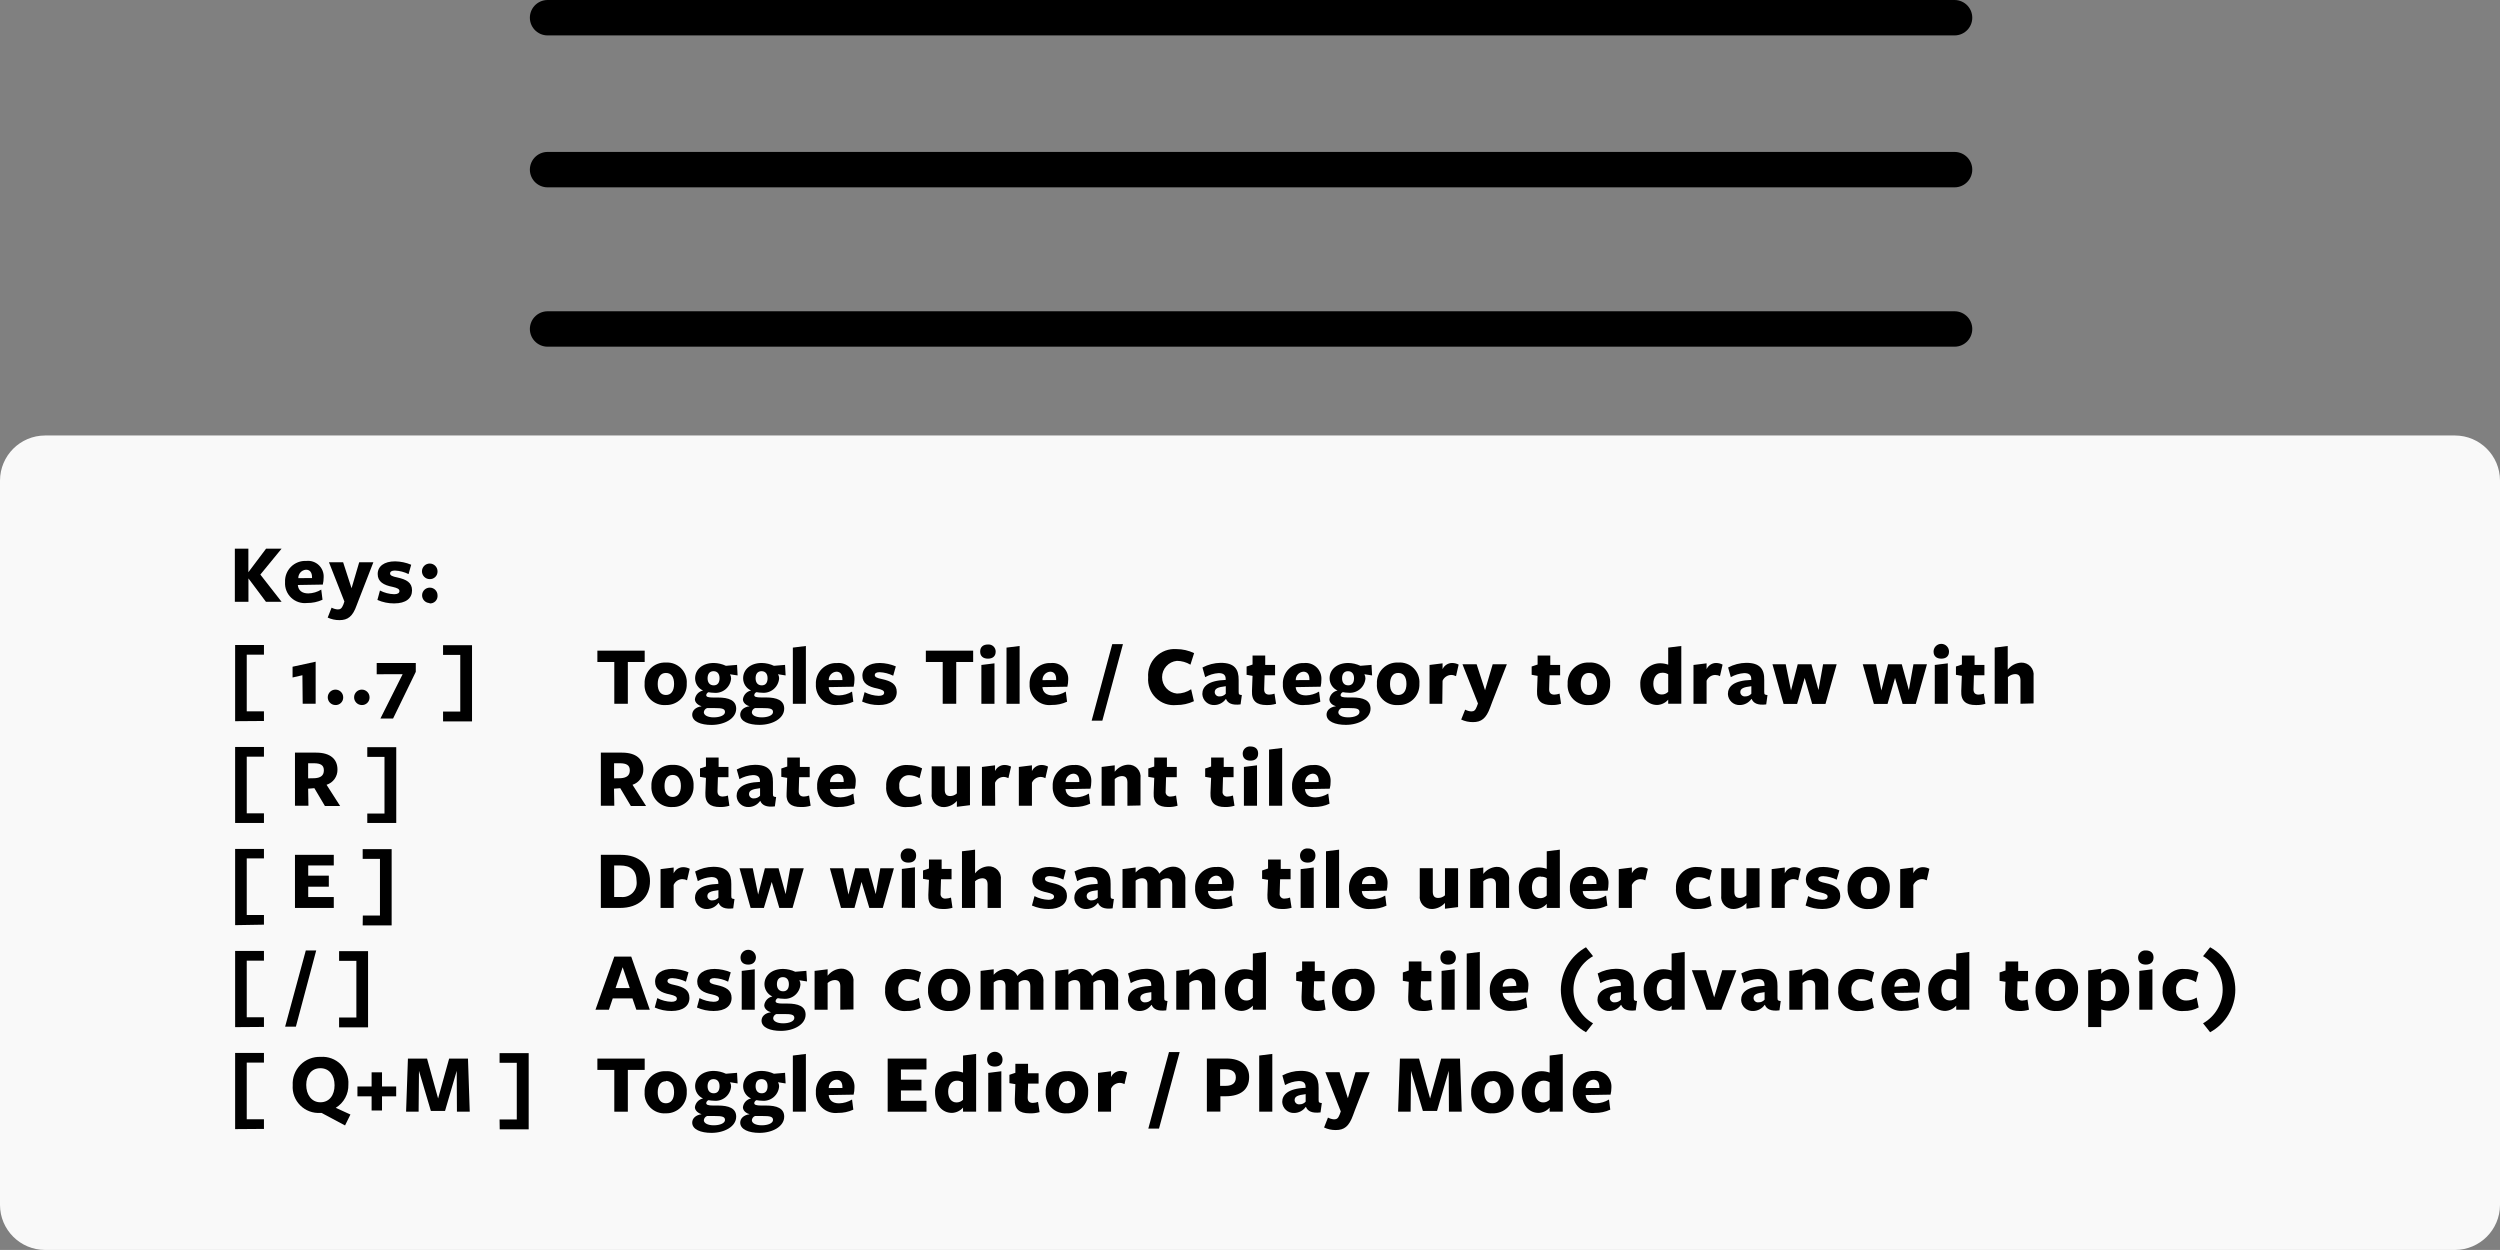 <svg version="1.1" xmlns="http://www.w3.org/2000/svg" xmlns:xlink="http://www.w3.org/1999/xlink" width="353" height="176.492" viewBox="0,0,353,176.492"><rect x="0" y="0" width="353" height="176.492" fill="#808080" stroke="none"/><g transform="translate(-63.35,-196.834)"><g data-paper-data="{&quot;isPaintingLayer&quot;:true}" fill-rule="nonzero" stroke-linejoin="miter" stroke-miterlimit="10" stroke-dasharray="" stroke-dashoffset="0" style="mix-blend-mode: normal"><path d="M410,373.326h-340.29c-3.506,-0.005 -6.349,-2.844 -6.36,-6.35v-102.29c0.011,-3.508 2.852,-6.349 6.36,-6.36h340.29c3.506,0.011 6.345,2.854 6.35,6.36v102.29c-0.011,3.502 -2.848,6.339 -6.35,6.35z" fill="#ffffff" stroke="none" stroke-width="1" stroke-linecap="butt" opacity="0.95"/><path d="M98.43,277.616l2.49,-3.31h2.19l-3,3.66l3,3.84h-2.21l-2.47,-3.3v0v3.3h-1.92v-7.5h1.91v3.31z" fill="#000000" stroke="none" stroke-width="1" stroke-linecap="butt"/><path d="M105.41,279.456c0.06,0.74 0.58,1.17 1.48,1.17c0.643,-0.018 1.271,-0.204 1.82,-0.54l0.18,1.43c-0.68,0.314 -1.421,0.471 -2.17,0.46c-0.822,0.099 -1.646,-0.171 -2.249,-0.739c-0.603,-0.568 -0.922,-1.374 -0.871,-2.201c-0.041,-0.807 0.262,-1.594 0.834,-2.166c0.572,-0.572 1.359,-0.875 2.166,-0.834c0.65,-0.072 1.298,0.147 1.771,0.598c0.473,0.452 0.721,1.089 0.679,1.742c-0,0.337 -0.04,0.673 -0.12,1l-3.54,0.06zM107.41,278.456v-0.11c0,-0.66 -0.28,-1.07 -0.86,-1.07c-0.616,0.052 -1.087,0.572 -1.08,1.19z" fill="#000000" stroke="none" stroke-width="1" stroke-linecap="butt"/><path d="M114,281.546l-0.28,0.73c-0.57,1.63 -1.27,2.12 -2.44,2.12c-0.573,0.004 -1.14,-0.119 -1.66,-0.36l0.55,-1.4c0.269,0.143 0.566,0.228 0.87,0.25c0.39,0 0.57,-0.15 0.79,-0.68l0.15,-0.44l-2.18,-5.54h2l1.19,3.67l1.08,-3.67h2z" fill="#000000" stroke="none" stroke-width="1" stroke-linecap="butt"/><path d="M119,282.036c-0.812,0.005 -1.617,-0.162 -2.36,-0.49l0.36,-1.33c0.62,0.32 1.303,0.498 2,0.52c0.49,0 0.75,-0.16 0.75,-0.45c0,-0.29 -0.31,-0.43 -0.94,-0.58c-1.3,-0.25 -2.13,-0.73 -2.13,-1.82c0,-1.09 0.91,-1.79 2.46,-1.79c0.78,0.014 1.551,0.176 2.27,0.48l-0.37,1.32c-0.599,-0.297 -1.252,-0.467 -1.92,-0.5c-0.45,0 -0.69,0.14 -0.69,0.42c0,0.28 0.35,0.42 1,0.55c1.32,0.29 2.1,0.72 2.1,1.83c0,1.11 -0.85,1.84 -2.53,1.84z" fill="#000000" stroke="none" stroke-width="1" stroke-linecap="butt"/><path d="M124,278.606c-0.605,-0.017 -1.082,-0.518 -1.07,-1.123c0.013,-0.605 0.511,-1.086 1.116,-1.077c0.605,0.009 1.089,0.505 1.084,1.109c0.009,0.299 -0.108,0.588 -0.324,0.795c-0.215,0.208 -0.508,0.315 -0.806,0.295zM124,281.986c-0.596,-0.022 -1.064,-0.519 -1.05,-1.116c0.014,-0.597 0.506,-1.071 1.103,-1.063c0.597,0.007 1.077,0.492 1.077,1.089c0.028,0.308 -0.082,0.613 -0.3,0.833c-0.218,0.22 -0.521,0.332 -0.83,0.307z" fill="#000000" stroke="none" stroke-width="1" stroke-linecap="butt"/><path d="M96.55,298.666v-10.76h4.07v1.37h-2.43v8h2.43v1.36z" fill="#000000" stroke="none" stroke-width="1" stroke-linecap="butt"/><path d="M106.05,292.176l-1.39,0.32v-1.52l3.26,-0.71v5.94h-1.83z" fill="#000000" stroke="none" stroke-width="1" stroke-linecap="butt"/><path d="M110.68,296.386c-0.596,-0.022 -1.064,-0.519 -1.05,-1.116c0.014,-0.597 0.506,-1.071 1.103,-1.063c0.597,0.007 1.077,0.492 1.077,1.089c0.009,0.299 -0.108,0.588 -0.324,0.795c-0.215,0.208 -0.508,0.315 -0.806,0.295z" fill="#000000" stroke="none" stroke-width="1" stroke-linecap="butt"/><path d="M114.4,296.386c-0.596,-0.022 -1.064,-0.519 -1.05,-1.116c0.014,-0.597 0.506,-1.071 1.103,-1.063c0.597,0.007 1.077,0.492 1.077,1.089c0.009,0.299 -0.108,0.588 -0.324,0.795c-0.215,0.208 -0.508,0.315 -0.806,0.295z" fill="#000000" stroke="none" stroke-width="1" stroke-linecap="butt"/><path d="M116.54,292.036v-1.59h5.52v1.25l-3.21,6.6h-1.79l3.14,-6.26z" fill="#000000" stroke="none" stroke-width="1" stroke-linecap="butt"/><path d="M125.91,297.306h2.43v-8h-2.43v-1.37h4.09v10.76h-4.09z" fill="#000000" stroke="none" stroke-width="1" stroke-linecap="butt"/><path d="M152,290.306v5.9h-1.91v-5.9h-2.39v-1.6h6.68v1.6z" fill="#000000" stroke="none" stroke-width="1" stroke-linecap="butt"/><path d="M157.37,296.386c-0.814,0.064 -1.614,-0.232 -2.191,-0.809c-0.577,-0.577 -0.873,-1.378 -0.809,-2.191c-0.041,-0.807 0.262,-1.594 0.834,-2.166c0.572,-0.572 1.359,-0.875 2.166,-0.834c0.806,-0.052 1.595,0.249 2.161,0.825c0.566,0.576 0.854,1.37 0.789,2.175c0.033,0.797 -0.265,1.572 -0.824,2.14c-0.559,0.569 -1.329,0.88 -2.126,0.86zM157.37,291.856c-0.76,0 -1.15,0.61 -1.15,1.57c0,0.96 0.41,1.54 1.16,1.54c0.75,0 1.15,-0.6 1.15,-1.56c0,-0.96 -0.38,-1.55 -1.14,-1.55z" fill="#000000" stroke="none" stroke-width="1" stroke-linecap="butt"/><path d="M161.47,295.566c0.082,-0.613 0.543,-1.107 1.15,-1.23c-0.683,-0.304 -1.122,-0.983 -1.12,-1.73c0,-1.21 1,-2.16 2.65,-2.16c0.588,0.014 1.167,0.15 1.7,0.4l1.57,-0.13l0.08,1.49l-1.07,-0.16c0.101,0.187 0.153,0.397 0.15,0.61c-0.05,0.594 -0.339,1.142 -0.801,1.519c-0.462,0.377 -1.057,0.55 -1.649,0.481c-0.249,-0.004 -0.496,-0.03 -0.74,-0.08c-0.175,0.066 -0.298,0.224 -0.32,0.41c0,0.25 0.28,0.34 1,0.34h0.66c1.52,0 2.57,0.39 2.57,1.58c0,1.39 -1.66,2.29 -3.49,2.29c-1.49,0 -2.72,-0.47 -2.72,-1.45c0,-0.56 0.45,-1.07 1.33,-1.18c-0.42,-0.13 -0.95,-0.48 -0.95,-1zM162.73,297.396c0,0.43 0.55,0.73 1.4,0.73c0.85,0 1.59,-0.28 1.59,-0.76c0,-0.48 -0.47,-0.55 -1.44,-0.55c-0.35,0 -0.9,0 -1.1,0c-0.249,0.091 -0.424,0.316 -0.45,0.58zM164.13,293.606c0.57,0 0.82,-0.41 0.82,-1c0,-0.59 -0.28,-1 -0.85,-1c-0.57,0 -0.84,0.41 -0.84,1c0,0.59 0.29,1 0.87,1z" fill="#000000" stroke="none" stroke-width="1" stroke-linecap="butt"/><path d="M168.25,295.566c0.082,-0.613 0.543,-1.107 1.15,-1.23c-0.683,-0.304 -1.122,-0.983 -1.12,-1.73c0,-1.21 1,-2.16 2.65,-2.16c0.588,0.014 1.167,0.15 1.7,0.4l1.57,-0.13l0.08,1.49l-1.08,-0.17c0.109,0.184 0.165,0.396 0.16,0.61c-0.05,0.594 -0.339,1.142 -0.801,1.519c-0.462,0.377 -1.057,0.55 -1.649,0.481c-0.249,-0.004 -0.496,-0.03 -0.74,-0.08c-0.175,0.066 -0.298,0.224 -0.32,0.41c0,0.25 0.28,0.34 1,0.34h0.66c1.52,0 2.57,0.39 2.57,1.58c0,1.39 -1.66,2.29 -3.49,2.29c-1.5,0 -2.72,-0.47 -2.72,-1.45c0,-0.56 0.45,-1.07 1.33,-1.18c-0.47,-0.12 -0.95,-0.47 -0.95,-0.99zM169.51,297.396c0,0.43 0.55,0.73 1.4,0.73c0.85,0 1.59,-0.28 1.59,-0.76c0,-0.48 -0.47,-0.55 -1.44,-0.55c-0.35,0 -0.9,0 -1.11,0c-0.245,0.094 -0.416,0.319 -0.44,0.58zM170.91,293.606c0.57,0 0.82,-0.41 0.82,-1c0,-0.59 -0.28,-1 -0.85,-1c-0.57,0 -0.84,0.41 -0.84,1c0,0.59 0.29,1 0.87,1z" fill="#000000" stroke="none" stroke-width="1" stroke-linecap="butt"/><path d="M175.3,296.206v-7.93l1.84,-0.23v8.16z" fill="#000000" stroke="none" stroke-width="1" stroke-linecap="butt"/><path d="M180.36,293.856c0.06,0.74 0.57,1.17 1.47,1.17c0.646,-0.018 1.277,-0.204 1.83,-0.54l0.18,1.43c-0.68,0.314 -1.421,0.471 -2.17,0.46c-0.818,0.099 -1.639,-0.17 -2.24,-0.733c-0.602,-0.563 -0.924,-1.364 -0.879,-2.187c-0.041,-0.807 0.262,-1.594 0.834,-2.166c0.572,-0.572 1.359,-0.875 2.166,-0.834c0.649,-0.069 1.295,0.151 1.767,0.602c0.472,0.451 0.722,1.086 0.683,1.738c-0,0.337 -0.04,0.673 -0.12,1l-3.54,0.06zM182.3,292.856v-0.11c0,-0.66 -0.27,-1.07 -0.85,-1.07c-0.621,0.043 -1.098,0.568 -1.08,1.19z" fill="#000000" stroke="none" stroke-width="1" stroke-linecap="butt"/><path d="M187.44,296.386c-0.813,0.006 -1.617,-0.161 -2.36,-0.49l0.35,-1.33c0.62,0.319 1.303,0.497 2,0.52c0.5,0 0.76,-0.16 0.76,-0.45c0,-0.29 -0.31,-0.43 -0.95,-0.58c-1.29,-0.25 -2.12,-0.73 -2.12,-1.82c0,-1.09 0.91,-1.79 2.46,-1.79c0.777,0.015 1.544,0.177 2.26,0.48l-0.37,1.32c-0.598,-0.298 -1.252,-0.469 -1.92,-0.5c-0.44,0 -0.68,0.14 -0.68,0.42c0,0.28 0.35,0.42 1,0.55c1.32,0.29 2.1,0.72 2.1,1.83c0,1.11 -0.89,1.84 -2.53,1.84z" fill="#000000" stroke="none" stroke-width="1" stroke-linecap="butt"/><path d="M198.37,290.306v5.9h-1.91v-5.9h-2.38v-1.6h6.68v1.6z" fill="#000000" stroke="none" stroke-width="1" stroke-linecap="butt"/><path d="M202.85,289.836c-0.68,0 -1.1,-0.35 -1.1,-1c0,-0.65 0.42,-1 1.1,-1c0.28,-0.025 0.559,0.069 0.766,0.259c0.207,0.19 0.325,0.459 0.324,0.741c0,0.65 -0.41,1 -1.09,1zM201.92,296.206v-5.48l1.85,-0.23v5.71z" fill="#000000" stroke="none" stroke-width="1" stroke-linecap="butt"/><path d="M205.47,296.206v-7.93l1.85,-0.23v8.16z" fill="#000000" stroke="none" stroke-width="1" stroke-linecap="butt"/><path d="M210.54,293.856c0.06,0.74 0.57,1.17 1.47,1.17c0.646,-0.02 1.277,-0.206 1.83,-0.54l0.18,1.43c-0.68,0.314 -1.421,0.471 -2.17,0.46c-0.818,0.099 -1.639,-0.17 -2.24,-0.733c-0.602,-0.563 -0.924,-1.364 -0.879,-2.187c-0.041,-0.807 0.262,-1.594 0.834,-2.166c0.572,-0.572 1.359,-0.875 2.166,-0.834c0.649,-0.069 1.295,0.151 1.767,0.602c0.472,0.451 0.722,1.086 0.683,1.738c-0,0.337 -0.04,0.673 -0.12,1l-3.54,0.06zM212.48,292.856v-0.11c0,-0.66 -0.28,-1.07 -0.85,-1.07c-0.621,0.043 -1.098,0.568 -1.08,1.19z" fill="#000000" stroke="none" stroke-width="1" stroke-linecap="butt"/><path d="M219,298.596h-1.51l2.91,-10.81h1.51z" fill="#000000" stroke="none" stroke-width="1" stroke-linecap="butt"/><path d="M231.44,290.686c-0.574,-0.345 -1.23,-0.532 -1.9,-0.54c-1.193,0.111 -2.105,1.112 -2.105,2.31c0,1.198 0.912,2.199 2.105,2.31c0.712,-0.004 1.407,-0.216 2,-0.61l0.39,1.69c-0.769,0.361 -1.61,0.546 -2.46,0.54c-1.074,0.114 -2.143,-0.257 -2.916,-1.011c-0.773,-0.754 -1.171,-1.813 -1.084,-2.889c-0.082,-1.084 0.313,-2.149 1.082,-2.918c0.769,-0.769 1.834,-1.164 2.918,-1.082c0.862,0.002 1.713,0.197 2.49,0.57z" fill="#000000" stroke="none" stroke-width="1" stroke-linecap="butt"/><path d="M236.43,295.536c-0.367,0.523 -0.962,0.838 -1.6,0.85c-0.433,0.024 -0.858,-0.126 -1.179,-0.417c-0.321,-0.291 -0.513,-0.699 -0.531,-1.133c0,-1.05 0.79,-1.91 3.3,-2v-0.1c0,-0.59 -0.3,-0.86 -1,-0.86c-0.668,0.045 -1.317,0.24 -1.9,0.57l-0.38,-1.36c0.792,-0.421 1.673,-0.648 2.57,-0.66c1.93,0 2.56,0.88 2.54,2.44v1.65c0,0.39 0.07,0.42 0.45,0.46l-0.18,1.32c-1.21,0.15 -1.81,-0.17 -2.06,-0.78zM236.43,293.726c-1.14,0.13 -1.56,0.34 -1.56,0.84c0.004,0.176 0.083,0.342 0.216,0.456c0.134,0.114 0.309,0.167 0.484,0.144c0.329,0.006 0.643,-0.133 0.86,-0.38z" fill="#000000" stroke="none" stroke-width="1" stroke-linecap="butt"/><path d="M242.18,296.386c-1.38,0 -2.12,-0.56 -2.05,-2l0.08,-2.12l-0.84,-0.15v-1.17l0.84,-0.28v-1.27h1.79v1.33h1.39v1.46h-1.48l-0.06,2c0,0.51 0.27,0.73 0.73,0.73c0.249,-0.01 0.495,-0.057 0.73,-0.14l0.22,1.43c-0.436,0.137 -0.893,0.198 -1.35,0.18z" fill="#000000" stroke="none" stroke-width="1" stroke-linecap="butt"/><path d="M246.3,293.856c0.06,0.74 0.57,1.17 1.47,1.17c0.646,-0.02 1.277,-0.206 1.83,-0.54l0.18,1.43c-0.683,0.315 -1.428,0.473 -2.18,0.46c-0.817,0.095 -1.634,-0.174 -2.234,-0.737c-0.6,-0.563 -0.92,-1.362 -0.876,-2.183c-0.041,-0.807 0.262,-1.594 0.834,-2.166c0.572,-0.572 1.359,-0.875 2.166,-0.834c0.648,-0.069 1.294,0.151 1.764,0.602c0.47,0.451 0.718,1.087 0.676,1.738c0.003,0.337 -0.034,0.672 -0.11,1l-3.54,0.06zM248.24,292.856v-0.11c0,-0.66 -0.28,-1.07 -0.85,-1.07c-0.621,0.043 -1.098,0.568 -1.08,1.19z" fill="#000000" stroke="none" stroke-width="1" stroke-linecap="butt"/><path d="M251.06,295.566c0.082,-0.613 0.543,-1.107 1.15,-1.23c-0.683,-0.304 -1.122,-0.983 -1.12,-1.73c0,-1.21 1,-2.16 2.65,-2.16c0.588,0.014 1.167,0.15 1.7,0.4l1.57,-0.13l0.08,1.49l-1.09,-0.17c0.101,0.187 0.153,0.397 0.15,0.61c-0.05,0.594 -0.339,1.142 -0.801,1.519c-0.462,0.377 -1.057,0.55 -1.649,0.481c-0.249,-0.004 -0.496,-0.03 -0.74,-0.08c-0.175,0.066 -0.298,0.224 -0.32,0.41c0,0.25 0.28,0.34 1,0.34h0.66c1.52,0 2.57,0.39 2.57,1.58c0,1.39 -1.66,2.29 -3.49,2.29c-1.49,0 -2.72,-0.47 -2.72,-1.45c0,-0.56 0.45,-1.07 1.33,-1.18c-0.45,-0.12 -0.93,-0.47 -0.93,-0.99zM252.32,297.396c0,0.43 0.55,0.73 1.4,0.73c0.85,0 1.59,-0.28 1.59,-0.76c0,-0.48 -0.47,-0.55 -1.44,-0.55c-0.35,0 -0.9,0 -1.1,0c-0.249,0.091 -0.424,0.316 -0.45,0.58zM253.72,293.606c0.57,0 0.82,-0.41 0.82,-1c0,-0.59 -0.28,-1 -0.85,-1c-0.57,0 -0.84,0.41 -0.84,1c0,0.59 0.29,1 0.87,1z" fill="#000000" stroke="none" stroke-width="1" stroke-linecap="butt"/><path d="M260.77,296.386c-0.814,0.067 -1.617,-0.227 -2.195,-0.805c-0.578,-0.578 -0.872,-1.381 -0.805,-2.195c-0.044,-0.808 0.258,-1.597 0.831,-2.169c0.572,-0.572 1.361,-0.874 2.169,-0.831c0.814,-0.067 1.617,0.227 2.195,0.805c0.578,0.578 0.872,1.381 0.805,2.195c0.037,0.807 -0.267,1.592 -0.838,2.162c-0.571,0.571 -1.356,0.875 -2.162,0.838zM260.77,291.856c-0.75,0 -1.15,0.61 -1.15,1.57c0,0.96 0.41,1.54 1.16,1.54c0.75,0 1.16,-0.6 1.16,-1.56c0,-0.96 -0.39,-1.55 -1.15,-1.55z" fill="#000000" stroke="none" stroke-width="1" stroke-linecap="butt"/><path d="M267,296.206h-1.8v-5.48l1.84,-0.23v0.82c0.244,-0.527 0.77,-0.866 1.35,-0.87c0.321,0.002 0.636,0.081 0.92,0.23l-0.37,1.63c-0.217,-0.11 -0.457,-0.168 -0.7,-0.17c-0.524,0.021 -0.99,0.34 -1.2,0.82z" fill="#000000" stroke="none" stroke-width="1" stroke-linecap="butt"/><path d="M274.05,295.946l-0.27,0.73c-0.58,1.63 -1.28,2.12 -2.45,2.12c-0.573,0.004 -1.14,-0.119 -1.66,-0.36l0.56,-1.4c0.266,0.143 0.559,0.228 0.86,0.25c0.4,0 0.58,-0.15 0.79,-0.69l0.16,-0.43l-2.19,-5.54h2l1.19,3.67l1.08,-3.67h2z" fill="#000000" stroke="none" stroke-width="1" stroke-linecap="butt"/><path d="M282.43,296.386c-1.38,0 -2.12,-0.56 -2.05,-2l0.08,-2.12l-0.84,-0.15v-1.17l0.84,-0.28v-1.27h1.79v1.33h1.39v1.46h-1.49l-0.06,2c0,0.51 0.28,0.73 0.74,0.73c0.249,-0.01 0.495,-0.058 0.73,-0.14l0.21,1.43c-0.433,0.136 -0.886,0.196 -1.34,0.18z" fill="#000000" stroke="none" stroke-width="1" stroke-linecap="butt"/><path d="M287.7,296.386c-0.814,0.064 -1.614,-0.232 -2.191,-0.809c-0.577,-0.577 -0.873,-1.378 -0.809,-2.191c-0.041,-0.807 0.262,-1.594 0.834,-2.166c0.572,-0.572 1.359,-0.875 2.166,-0.834c0.814,-0.067 1.617,0.227 2.195,0.805c0.578,0.578 0.872,1.381 0.805,2.195c0.034,0.806 -0.271,1.589 -0.841,2.159c-0.57,0.57 -1.353,0.875 -2.159,0.841zM287.7,291.856c-0.76,0 -1.15,0.61 -1.15,1.57c0,0.96 0.41,1.54 1.16,1.54c0.75,0 1.15,-0.6 1.15,-1.56c0,-0.96 -0.38,-1.55 -1.14,-1.55z" fill="#000000" stroke="none" stroke-width="1" stroke-linecap="butt"/><path d="M298.9,288.276l1.85,-0.23v8.16h-1.85v-0.58c-0.393,0.457 -0.958,0.728 -1.56,0.75c-1.37,0 -2.38,-1.13 -2.38,-2.89c-0.047,-0.773 0.225,-1.531 0.753,-2.097c0.527,-0.567 1.263,-0.893 2.037,-0.903c0.392,0.002 0.781,0.07 1.15,0.2zM298.05,291.826c-0.78,0 -1.25,0.64 -1.25,1.56c0,0.92 0.48,1.51 1.17,1.51c0.35,0.011 0.688,-0.127 0.93,-0.38v-2.48c-0.256,-0.153 -0.552,-0.226 -0.85,-0.21z" fill="#000000" stroke="none" stroke-width="1" stroke-linecap="butt"/><path d="M304.32,296.206h-1.85v-5.48l1.85,-0.23v0.82c0.238,-0.527 0.762,-0.867 1.34,-0.87c0.321,0.002 0.636,0.081 0.92,0.23l-0.37,1.63c-0.213,-0.111 -0.45,-0.169 -0.69,-0.17c-0.526,0.016 -0.994,0.336 -1.2,0.82z" fill="#000000" stroke="none" stroke-width="1" stroke-linecap="butt"/><path d="M310.64,295.536c-0.369,0.525 -0.968,0.842 -1.61,0.85c-0.432,0.024 -0.856,-0.126 -1.176,-0.418c-0.32,-0.292 -0.509,-0.7 -0.524,-1.132c0,-1.05 0.79,-1.91 3.3,-2v-0.1c0,-0.59 -0.3,-0.86 -1,-0.86c-0.665,0.047 -1.31,0.242 -1.89,0.57l-0.38,-1.36c0.788,-0.421 1.666,-0.647 2.56,-0.66c1.93,0 2.57,0.88 2.54,2.44v1.65c0,0.39 0.07,0.42 0.46,0.46l-0.18,1.32c-1.21,0.15 -1.81,-0.17 -2.06,-0.78zM310.64,293.726c-1.14,0.13 -1.56,0.34 -1.56,0.84c0.004,0.174 0.082,0.338 0.213,0.452c0.131,0.114 0.304,0.168 0.477,0.148c0.332,0.007 0.65,-0.132 0.87,-0.38z" fill="#000000" stroke="none" stroke-width="1" stroke-linecap="butt"/><path d="M315.19,296.226l-1.57,-5.6h1.87l0.75,3.71l0.95,-3.71h1.93l1,3.65l0.65,-3.65h1.92l-1.58,5.6h-1.88l-1.06,-3.67l-1.07,3.67z" fill="#000000" stroke="none" stroke-width="1" stroke-linecap="butt"/><path d="M327.94,296.226l-1.57,-5.6h1.87l0.76,3.71l0.95,-3.71h1.93l1,3.65l0.65,-3.65h1.91l-1.58,5.6h-1.86l-1.07,-3.67l-1.06,3.67z" fill="#000000" stroke="none" stroke-width="1" stroke-linecap="butt"/><path d="M337.46,289.836c-0.67,0 -1.09,-0.35 -1.09,-1c0,-0.602 0.488,-1.09 1.09,-1.09c0.602,0 1.09,0.488 1.09,1.09c0,0.65 -0.41,1 -1.09,1zM336.54,296.206v-5.48l1.84,-0.23v5.71z" fill="#000000" stroke="none" stroke-width="1" stroke-linecap="butt"/><path d="M342.33,296.386c-1.38,0 -2.12,-0.56 -2.05,-2l0.08,-2.12l-0.83,-0.15v-1.17l0.84,-0.28v-1.27h1.79v1.33h1.39v1.46h-1.48l-0.06,2c0,0.51 0.27,0.73 0.73,0.73c0.249,-0.01 0.495,-0.057 0.73,-0.14l0.22,1.43c-0.44,0.138 -0.9,0.199 -1.36,0.18z" fill="#000000" stroke="none" stroke-width="1" stroke-linecap="butt"/><path d="M348.64,296.206v-3.3c0,-0.67 -0.3,-0.89 -0.77,-0.89c-0.372,0.018 -0.726,0.167 -1,0.42v3.77h-1.87v-7.93l1.84,-0.23v3.35c0.456,-0.591 1.145,-0.956 1.89,-1c0.502,-0.022 0.988,0.179 1.328,0.55c0.34,0.37 0.498,0.872 0.432,1.37v3.84z" fill="#000000" stroke="none" stroke-width="1" stroke-linecap="butt"/><path d="M96.55,313.036v-10.73h4.07v1.37h-2.43v8h2.43v1.36z" fill="#000000" stroke="none" stroke-width="1" stroke-linecap="butt"/><path d="M106.9,310.606h-1.9v-7.5h3c2,0 3,0.93 3,2.38c0.027,0.983 -0.601,1.865 -1.54,2.16l1.92,3h-2.15l-1.49,-2.52l-0.88,0.07zM107.82,306.716c0.82,-0.06 1.26,-0.39 1.26,-1.11c0,-0.72 -0.45,-1 -1.41,-1h-0.81v2.13z" fill="#000000" stroke="none" stroke-width="1" stroke-linecap="butt"/><path d="M115.21,311.706h2.43v-8h-2.43v-1.37h4.09v10.7h-4.09z" fill="#000000" stroke="none" stroke-width="1" stroke-linecap="butt"/><path d="M150.09,310.606h-1.9v-7.5h3c2,0 3,0.93 3,2.38c0.025,0.98 -0.598,1.859 -1.53,2.16l1.92,3h-2.15l-1.5,-2.52l-0.88,0.07zM151.02,306.716c0.81,-0.06 1.26,-0.39 1.26,-1.11c0,-0.72 -0.46,-1 -1.42,-1h-0.8v2.13z" fill="#000000" stroke="none" stroke-width="1" stroke-linecap="butt"/><path d="M158.33,310.786c-0.804,0.062 -1.596,-0.227 -2.171,-0.792c-0.575,-0.566 -0.877,-1.352 -0.829,-2.158c-0.041,-0.807 0.262,-1.594 0.834,-2.166c0.572,-0.572 1.359,-0.875 2.166,-0.834c0.797,-0.05 1.577,0.244 2.141,0.809c0.565,0.565 0.859,1.345 0.809,2.141c0.033,0.797 -0.265,1.572 -0.824,2.14c-0.559,0.569 -1.329,0.88 -2.126,0.86zM158.33,306.256c-0.76,0 -1.15,0.61 -1.15,1.57c0,0.96 0.41,1.54 1.16,1.54c0.75,0 1.15,-0.6 1.15,-1.56c0,-0.96 -0.39,-1.55 -1.14,-1.55z" fill="#000000" stroke="none" stroke-width="1" stroke-linecap="butt"/><path d="M165,310.786c-1.38,0 -2.12,-0.57 -2.05,-2l0.08,-2.12l-0.84,-0.14v-1.18l0.84,-0.28v-1.27h1.79v1.33h1.39v1.45h-1.49l-0.06,2c0,0.51 0.28,0.73 0.74,0.73c0.249,-0.01 0.495,-0.058 0.73,-0.14l0.21,1.44c-0.434,0.132 -0.887,0.192 -1.34,0.18z" fill="#000000" stroke="none" stroke-width="1" stroke-linecap="butt"/><path d="M170.67,309.936c-0.367,0.523 -0.962,0.838 -1.6,0.85c-0.433,0.024 -0.858,-0.126 -1.179,-0.417c-0.321,-0.291 -0.513,-0.699 -0.531,-1.133c0,-1.05 0.79,-1.91 3.3,-2v-0.11c0,-0.58 -0.3,-0.85 -1,-0.85c-0.668,0.045 -1.317,0.24 -1.9,0.57l-0.38,-1.36c0.792,-0.421 1.673,-0.648 2.57,-0.66c1.93,0 2.56,0.88 2.54,2.44v1.65c0,0.39 0.07,0.42 0.45,0.46l-0.18,1.32c-1.21,0.15 -1.81,-0.17 -2.06,-0.78zM170.67,308.126c-1.14,0.13 -1.56,0.34 -1.56,0.84c0.004,0.176 0.083,0.342 0.216,0.456c0.134,0.114 0.309,0.167 0.484,0.144c0.329,0.006 0.643,-0.133 0.86,-0.38z" fill="#000000" stroke="none" stroke-width="1" stroke-linecap="butt"/><path d="M176.42,310.786c-1.38,0 -2.12,-0.57 -2,-2l0.08,-2.12l-0.83,-0.14v-1.18l0.84,-0.28v-1.27h1.78v1.33h1.39v1.45h-1.49l-0.06,2c0,0.51 0.27,0.73 0.73,0.73c0.249,-0.01 0.495,-0.057 0.73,-0.14l0.22,1.44c-0.45,0.137 -0.92,0.198 -1.39,0.18z" fill="#000000" stroke="none" stroke-width="1" stroke-linecap="butt"/><path d="M180.54,308.256c0.06,0.74 0.57,1.17 1.47,1.17c0.646,-0.02 1.277,-0.206 1.83,-0.54l0.18,1.43c-0.68,0.314 -1.421,0.471 -2.17,0.46c-0.818,0.099 -1.639,-0.17 -2.24,-0.733c-0.602,-0.563 -0.924,-1.364 -0.879,-2.187c-0.041,-0.807 0.262,-1.594 0.834,-2.166c0.572,-0.572 1.359,-0.875 2.166,-0.834c0.649,-0.069 1.295,0.151 1.767,0.602c0.472,0.451 0.722,1.086 0.683,1.738c-0,0.337 -0.04,0.673 -0.12,1l-3.54,0.06zM182.48,307.256v-0.11c0,-0.66 -0.28,-1.07 -0.85,-1.07c-0.621,0.043 -1.098,0.568 -1.08,1.19z" fill="#000000" stroke="none" stroke-width="1" stroke-linecap="butt"/><path d="M191.48,310.786c-0.807,0.086 -1.61,-0.192 -2.19,-0.759c-0.58,-0.567 -0.877,-1.363 -0.81,-2.171c-0.049,-0.822 0.261,-1.625 0.85,-2.201c0.589,-0.576 1.399,-0.867 2.22,-0.799c0.695,-0.009 1.382,0.153 2,0.47l-0.36,1.39c-0.451,-0.262 -0.959,-0.409 -1.48,-0.43c-0.395,-0.012 -0.775,0.15 -1.04,0.442c-0.265,0.292 -0.39,0.686 -0.34,1.078c-0.05,0.403 0.079,0.808 0.355,1.107c0.276,0.299 0.669,0.461 1.075,0.443c0.52,0 1.029,-0.145 1.47,-0.42l0.28,1.4c-0.627,0.321 -1.326,0.476 -2.03,0.45z" fill="#000000" stroke="none" stroke-width="1" stroke-linecap="butt"/><path d="M196.75,305.036v3.3c0,0.67 0.29,0.9 0.77,0.9c0.348,-0.003 0.683,-0.135 0.94,-0.37v-3.83h1.85v5.49l-1.85,0.23v-0.83c-0.456,0.529 -1.112,0.845 -1.81,0.87c-0.5,0.019 -0.984,-0.184 -1.321,-0.554c-0.337,-0.37 -0.494,-0.87 -0.429,-1.366v-3.84z" fill="#000000" stroke="none" stroke-width="1" stroke-linecap="butt"/><path d="M203.87,310.606h-1.87v-5.48l1.85,-0.23v0.81c0.241,-0.523 0.764,-0.858 1.34,-0.86c0.321,0.002 0.636,0.081 0.92,0.23l-0.37,1.63c-0.217,-0.11 -0.457,-0.168 -0.7,-0.17c-0.523,0.018 -0.987,0.338 -1.19,0.82z" fill="#000000" stroke="none" stroke-width="1" stroke-linecap="butt"/><path d="M209.06,310.606h-1.85v-5.48l1.85,-0.23v0.81c0.247,-0.518 0.766,-0.851 1.34,-0.86c0.324,0 0.643,0.079 0.93,0.23l-0.37,1.63c-0.217,-0.11 -0.457,-0.168 -0.7,-0.17c-0.525,0.019 -0.992,0.338 -1.2,0.82z" fill="#000000" stroke="none" stroke-width="1" stroke-linecap="butt"/><path d="M213.8,308.256c0.06,0.74 0.58,1.17 1.48,1.17c0.643,-0.018 1.271,-0.204 1.82,-0.54l0.18,1.43c-0.68,0.314 -1.421,0.471 -2.17,0.46c-0.818,0.099 -1.639,-0.17 -2.24,-0.733c-0.602,-0.563 -0.924,-1.364 -0.879,-2.187c-0.041,-0.807 0.262,-1.594 0.834,-2.166c0.572,-0.572 1.359,-0.875 2.166,-0.834c0.65,-0.072 1.298,0.147 1.771,0.598c0.473,0.452 0.721,1.089 0.679,1.742c-0,0.337 -0.04,0.673 -0.12,1l-3.54,0.06zM215.75,307.256v-0.11c0,-0.66 -0.28,-1.07 -0.86,-1.07c-0.619,0.048 -1.092,0.57 -1.08,1.19z" fill="#000000" stroke="none" stroke-width="1" stroke-linecap="butt"/><path d="M222.54,310.606v-3.3c0,-0.67 -0.3,-0.89 -0.79,-0.89c-0.372,0.018 -0.727,0.166 -1,0.42v3.77h-1.85v-5.48l1.85,-0.23v0.91c0.449,-0.589 1.131,-0.954 1.87,-1c0.504,-0.025 0.993,0.175 1.334,0.546c0.342,0.371 0.501,0.874 0.436,1.374v3.84z" fill="#000000" stroke="none" stroke-width="1" stroke-linecap="butt"/><path d="M228.3,310.786c-1.38,0 -2.13,-0.57 -2.05,-2l0.08,-2.12l-0.84,-0.14v-1.18l0.84,-0.28v-1.27h1.79v1.33h1.39v1.45h-1.51l-0.06,2c-0.031,0.202 0.036,0.406 0.18,0.55c0.144,0.144 0.348,0.211 0.55,0.18c0.252,-0.011 0.501,-0.058 0.74,-0.14l0.21,1.44c-0.428,0.13 -0.873,0.19 -1.32,0.18z" fill="#000000" stroke="none" stroke-width="1" stroke-linecap="butt"/><path d="M236.33,310.786c-1.38,0 -2.13,-0.57 -2.06,-2l0.09,-2.12l-0.84,-0.14v-1.18l0.84,-0.28v-1.27h1.78v1.33h1.39v1.45h-1.49l-0.06,2c-0.031,0.202 0.036,0.406 0.18,0.55c0.144,0.144 0.348,0.211 0.55,0.18c0.249,-0.01 0.495,-0.057 0.73,-0.14l0.22,1.44c-0.431,0.131 -0.88,0.191 -1.33,0.18z" fill="#000000" stroke="none" stroke-width="1" stroke-linecap="butt"/><path d="M239.91,304.236c-0.67,0 -1.09,-0.35 -1.09,-1c-0.001,-0.282 0.116,-0.551 0.324,-0.741c0.207,-0.19 0.486,-0.284 0.766,-0.259c0.69,0 1.09,0.35 1.09,1c0,0.65 -0.4,1 -1.09,1zM238.99,310.606v-5.48l1.85,-0.23v5.71z" fill="#000000" stroke="none" stroke-width="1" stroke-linecap="butt"/><path d="M242.54,310.606v-7.93l1.85,-0.23v8.16z" fill="#000000" stroke="none" stroke-width="1" stroke-linecap="butt"/><path d="M247.61,308.256c0.06,0.74 0.57,1.17 1.47,1.17c0.643,-0.018 1.271,-0.204 1.82,-0.54l0.18,1.43c-0.679,0.316 -1.421,0.473 -2.17,0.46c-0.818,0.099 -1.639,-0.17 -2.24,-0.733c-0.602,-0.563 -0.924,-1.364 -0.879,-2.187c-0.037,-0.807 0.267,-1.592 0.838,-2.162c0.571,-0.571 1.356,-0.875 2.162,-0.838c0.648,-0.069 1.294,0.151 1.764,0.602c0.47,0.451 0.718,1.087 0.676,1.738c0.005,0.337 -0.035,0.674 -0.12,1l-3.53,0.06zM249.55,307.256v-0.11c0,-0.66 -0.28,-1.07 -0.85,-1.07c-0.621,0.043 -1.098,0.568 -1.08,1.19z" fill="#000000" stroke="none" stroke-width="1" stroke-linecap="butt"/><path d="M96.55,327.466v-10.76h4.07v1.33h-2.43v8h2.43v1.36z" fill="#000000" stroke="none" stroke-width="1" stroke-linecap="butt"/><path d="M105,325.036v-7.5h5.48v1.5h-3.61v1.44h2.91v1.56h-2.91v1.46h3.61v1.54z" fill="#000000" stroke="none" stroke-width="1" stroke-linecap="butt"/><path d="M114.58,326.106h2.42v-8h-2.44v-1.37h4.09v10.76h-4.09z" fill="#000000" stroke="none" stroke-width="1" stroke-linecap="butt"/><path d="M150.87,325.036h-2.68v-7.5h2.81c2.63,0 4.13,1.47 4.13,3.7c0,2.23 -1.51,3.8 -4.26,3.8zM150.87,319.036h-0.8v4.45h0.93c0.609,0.078 1.22,-0.129 1.657,-0.56c0.437,-0.431 0.652,-1.04 0.583,-1.65c-0.02,-1.55 -0.8,-2.24 -2.35,-2.24z" fill="#000000" stroke="none" stroke-width="1" stroke-linecap="butt"/><path d="M158.47,325.036h-1.85v-5.48l1.85,-0.23v0.82c0.24,-0.525 0.762,-0.864 1.34,-0.87c0.324,0 0.643,0.079 0.93,0.23l-0.38,1.63c-0.213,-0.111 -0.45,-0.169 -0.69,-0.17c-0.525,0.019 -0.992,0.338 -1.2,0.82z" fill="#000000" stroke="none" stroke-width="1" stroke-linecap="butt"/><path d="M164.79,324.336c-0.367,0.523 -0.962,0.838 -1.6,0.85c-0.433,0.024 -0.858,-0.126 -1.179,-0.417c-0.321,-0.291 -0.513,-0.699 -0.531,-1.133c0,-1.05 0.79,-1.91 3.3,-2v-0.11c0,-0.58 -0.3,-0.85 -1,-0.85c-0.668,0.045 -1.317,0.24 -1.9,0.57l-0.38,-1.36c0.792,-0.421 1.673,-0.648 2.57,-0.66c1.93,0 2.56,0.88 2.54,2.44v1.65c0,0.39 0.07,0.42 0.45,0.46l-0.18,1.32c-1.21,0.15 -1.81,-0.17 -2.06,-0.78zM164.79,322.526c-1.14,0.13 -1.56,0.34 -1.56,0.84c0.004,0.176 0.083,0.342 0.216,0.456c0.134,0.114 0.309,0.167 0.484,0.144c0.329,0.006 0.643,-0.133 0.86,-0.38z" fill="#000000" stroke="none" stroke-width="1" stroke-linecap="butt"/><path d="M169.34,325.036l-1.57,-5.6h1.87l0.76,3.71l0.95,-3.71h1.93l1,3.65l0.64,-3.65h1.92l-1.58,5.6h-1.87l-1.07,-3.67l-1.11,3.67z" fill="#000000" stroke="none" stroke-width="1" stroke-linecap="butt"/><path d="M182.1,325.036l-1.57,-5.6h1.87l0.75,3.71l0.95,-3.71h1.9l1,3.65l0.65,-3.65h1.92l-1.57,5.6h-1.9l-1.1,-3.68l-1,3.68z" fill="#000000" stroke="none" stroke-width="1" stroke-linecap="butt"/><path d="M191.61,318.636c-0.67,0 -1.09,-0.35 -1.09,-1c-0.001,-0.282 0.116,-0.551 0.324,-0.741c0.207,-0.19 0.486,-0.284 0.766,-0.259c0.69,0 1.1,0.35 1.1,1c0,0.65 -0.41,1 -1.1,1zM190.69,325.006v-5.48l1.85,-0.23v5.74z" fill="#000000" stroke="none" stroke-width="1" stroke-linecap="butt"/><path d="M196.49,325.186c-1.38,0 -2.13,-0.56 -2.06,-2l0.09,-2.12l-0.84,-0.14v-1.18l0.84,-0.28v-1.27h1.79v1.33h1.4v1.46h-1.49l-0.06,2c-0.031,0.202 0.036,0.406 0.18,0.55c0.144,0.144 0.348,0.211 0.55,0.18c0.252,-0.011 0.501,-0.058 0.74,-0.14l0.21,1.44c-0.438,0.129 -0.894,0.187 -1.35,0.17z" fill="#000000" stroke="none" stroke-width="1" stroke-linecap="butt"/><path d="M202.8,325.036v-3.3c0,-0.67 -0.3,-0.89 -0.77,-0.89c-0.372,0.018 -0.726,0.167 -1,0.42v3.77h-1.85v-8l1.85,-0.23v3.35c0.451,-0.592 1.137,-0.957 1.88,-1c0.502,-0.022 0.988,0.179 1.328,0.55c0.34,0.37 0.498,0.872 0.432,1.37v3.96z" fill="#000000" stroke="none" stroke-width="1" stroke-linecap="butt"/><path d="M211.42,325.186c-0.812,0.004 -1.616,-0.163 -2.36,-0.49l0.36,-1.33c0.62,0.32 1.303,0.498 2,0.52c0.49,0 0.76,-0.16 0.76,-0.45c0,-0.29 -0.32,-0.43 -0.95,-0.58c-1.3,-0.25 -2.12,-0.73 -2.12,-1.82c0,-1.09 0.91,-1.79 2.45,-1.79c0.78,0.014 1.551,0.176 2.27,0.48l-0.33,1.31c-0.599,-0.297 -1.252,-0.467 -1.92,-0.5c-0.44,0 -0.68,0.14 -0.68,0.42c0,0.28 0.35,0.42 1,0.55c1.32,0.29 2.1,0.72 2.1,1.83c0,1.11 -0.93,1.85 -2.58,1.85z" fill="#000000" stroke="none" stroke-width="1" stroke-linecap="butt"/><path d="M218.35,324.336c-0.369,0.525 -0.968,0.842 -1.61,0.85c-0.432,0.024 -0.856,-0.126 -1.176,-0.418c-0.32,-0.292 -0.509,-0.7 -0.524,-1.132c0,-1.05 0.79,-1.91 3.3,-2v-0.11c0,-0.58 -0.3,-0.85 -1,-0.85c-0.665,0.047 -1.31,0.242 -1.89,0.57l-0.38,-1.36c0.788,-0.421 1.666,-0.647 2.56,-0.66c1.93,0 2.57,0.88 2.54,2.44v1.65c0,0.39 0.07,0.42 0.46,0.46l-0.18,1.32c-1.21,0.15 -1.81,-0.17 -2.06,-0.78zM218.35,322.526c-1.14,0.13 -1.56,0.34 -1.56,0.84c0.004,0.174 0.082,0.338 0.213,0.452c0.131,0.114 0.304,0.168 0.477,0.148c0.332,0.007 0.65,-0.132 0.87,-0.38z" fill="#000000" stroke="none" stroke-width="1" stroke-linecap="butt"/><path d="M228.87,325.036v-3.29c0,-0.67 -0.29,-0.9 -0.75,-0.9c-0.334,0.004 -0.655,0.133 -0.9,0.36v3.83h-1.85v-3.29c0,-0.67 -0.3,-0.9 -0.77,-0.9c-0.331,0.003 -0.65,0.124 -0.9,0.34v3.85h-1.85v-5.48l1.85,-0.23v0.71c0.449,-0.516 1.096,-0.817 1.78,-0.83c0.68,-0.025 1.305,0.373 1.57,1c0.462,-0.605 1.17,-0.971 1.93,-1c0.501,-0.016 0.983,0.189 1.318,0.561c0.335,0.372 0.49,0.873 0.422,1.369v3.9z" fill="#000000" stroke="none" stroke-width="1" stroke-linecap="butt"/><path d="M233.91,322.656c0.06,0.74 0.58,1.17 1.48,1.17c0.643,-0.018 1.271,-0.204 1.82,-0.54l0.18,1.43c-0.68,0.314 -1.421,0.471 -2.17,0.46c-0.818,0.099 -1.639,-0.17 -2.24,-0.733c-0.602,-0.563 -0.924,-1.364 -0.879,-2.187c-0.041,-0.807 0.262,-1.594 0.834,-2.166c0.572,-0.572 1.359,-0.875 2.166,-0.834c0.65,-0.072 1.298,0.147 1.771,0.598c0.473,0.452 0.721,1.089 0.679,1.742c0.001,0.337 -0.04,0.673 -0.12,1l-3.54,0.06zM235.91,321.656v-0.11c0,-0.66 -0.28,-1.07 -0.86,-1.07c-0.616,0.052 -1.087,0.572 -1.08,1.19z" fill="#000000" stroke="none" stroke-width="1" stroke-linecap="butt"/><path d="M244.36,325.186c-1.37,0 -2.12,-0.56 -2.05,-2l0.09,-2.12l-0.84,-0.14v-1.18l0.84,-0.28v-1.27h1.79v1.33h1.39v1.46h-1.48l-0.06,2c-0.031,0.202 0.036,0.406 0.18,0.55c0.144,0.144 0.348,0.211 0.55,0.18c0.249,-0.01 0.495,-0.057 0.73,-0.14l0.22,1.44c-0.441,0.13 -0.9,0.187 -1.36,0.17z" fill="#000000" stroke="none" stroke-width="1" stroke-linecap="butt"/><path d="M248,318.636c-0.67,0 -1.09,-0.35 -1.09,-1c-0.001,-0.282 0.116,-0.551 0.324,-0.741c0.207,-0.19 0.486,-0.284 0.766,-0.259c0.69,0 1.09,0.35 1.09,1c0,0.65 -0.45,1 -1.09,1zM247,325.036v-5.48l1.85,-0.23v5.71z" fill="#000000" stroke="none" stroke-width="1" stroke-linecap="butt"/><path d="M250.58,325.036v-8l1.85,-0.23v8.23z" fill="#000000" stroke="none" stroke-width="1" stroke-linecap="butt"/><path d="M255.64,322.656c0.06,0.74 0.58,1.17 1.48,1.17c0.643,-0.018 1.271,-0.204 1.82,-0.54l0.18,1.43c-0.679,0.316 -1.421,0.473 -2.17,0.46c-0.818,0.099 -1.639,-0.17 -2.24,-0.733c-0.602,-0.563 -0.924,-1.364 -0.879,-2.187c-0.037,-0.807 0.267,-1.592 0.838,-2.162c0.571,-0.571 1.356,-0.875 2.162,-0.838c0.648,-0.069 1.294,0.151 1.764,0.602c0.47,0.451 0.718,1.087 0.676,1.738c0.001,0.337 -0.04,0.673 -0.12,1l-3.54,0.06zM257.59,321.656v-0.11c0,-0.66 -0.28,-1.07 -0.85,-1.07c-0.619,0.048 -1.092,0.57 -1.08,1.19z" fill="#000000" stroke="none" stroke-width="1" stroke-linecap="butt"/><path d="M265.66,319.426v3.3c0,0.67 0.29,0.9 0.77,0.9c0.351,-0.003 0.689,-0.135 0.95,-0.37v-3.83h1.85v5.49l-1.85,0.23v-0.82c-0.461,0.521 -1.115,0.831 -1.81,0.86c-0.5,0.019 -0.984,-0.184 -1.321,-0.554c-0.337,-0.37 -0.494,-0.87 -0.429,-1.366v-3.84z" fill="#000000" stroke="none" stroke-width="1" stroke-linecap="butt"/><path d="M274.58,325.036v-3.3c0,-0.67 -0.3,-0.89 -0.79,-0.89c-0.372,0.018 -0.727,0.166 -1,0.42v3.77h-1.85v-5.48l1.85,-0.23v0.91c0.449,-0.589 1.131,-0.954 1.87,-1c0.504,-0.025 0.994,0.175 1.337,0.545c0.343,0.37 0.505,0.873 0.443,1.375v3.88z" fill="#000000" stroke="none" stroke-width="1" stroke-linecap="butt"/><path d="M281.75,317.036l1.85,-0.23v8.23h-1.85v-0.58c-0.39,0.455 -0.951,0.727 -1.55,0.75c-1.38,0 -2.39,-1.13 -2.39,-2.89c-0.047,-0.773 0.225,-1.531 0.753,-2.097c0.527,-0.567 1.263,-0.893 2.037,-0.903c0.392,0.002 0.781,0.07 1.15,0.2zM280.9,320.586c-0.78,0 -1.24,0.64 -1.24,1.56c0,0.92 0.48,1.51 1.16,1.51c0.35,0.014 0.69,-0.125 0.93,-0.38v-2.45c-0.257,-0.149 -0.553,-0.219 -0.85,-0.2z" fill="#000000" stroke="none" stroke-width="1" stroke-linecap="butt"/><path d="M286.83,322.656c0.06,0.74 0.58,1.17 1.48,1.17c0.643,-0.018 1.271,-0.204 1.82,-0.54l0.18,1.43c-0.68,0.314 -1.421,0.471 -2.17,0.46c-0.818,0.099 -1.639,-0.17 -2.24,-0.733c-0.602,-0.563 -0.924,-1.364 -0.879,-2.187c-0.041,-0.807 0.262,-1.594 0.834,-2.166c0.572,-0.572 1.359,-0.875 2.166,-0.834c0.65,-0.072 1.298,0.147 1.771,0.598c0.473,0.452 0.721,1.089 0.679,1.742c0.001,0.337 -0.04,0.673 -0.12,1l-3.54,0.06zM288.77,321.656v-0.11c0,-0.66 -0.27,-1.07 -0.85,-1.07c-0.616,0.052 -1.087,0.572 -1.08,1.19z" fill="#000000" stroke="none" stroke-width="1" stroke-linecap="butt"/><path d="M293.77,325.036h-1.85v-5.48l1.85,-0.23v0.82c0.238,-0.527 0.762,-0.867 1.34,-0.87c0.321,0.002 0.636,0.081 0.92,0.23l-0.37,1.63c-0.213,-0.111 -0.45,-0.169 -0.69,-0.17c-0.526,0.016 -0.994,0.336 -1.2,0.82z" fill="#000000" stroke="none" stroke-width="1" stroke-linecap="butt"/><path d="M303,325.186c-0.807,0.086 -1.61,-0.192 -2.19,-0.759c-0.58,-0.567 -0.877,-1.363 -0.81,-2.171c-0.049,-0.822 0.261,-1.625 0.85,-2.201c0.589,-0.576 1.399,-0.867 2.22,-0.799c0.695,-0.009 1.382,0.153 2,0.47l-0.36,1.39c-0.451,-0.262 -0.959,-0.409 -1.48,-0.43c-0.395,-0.012 -0.775,0.15 -1.04,0.442c-0.265,0.292 -0.39,0.686 -0.34,1.078c-0.054,0.404 0.075,0.811 0.351,1.111c0.276,0.3 0.672,0.461 1.079,0.439c0.52,0 1.029,-0.145 1.47,-0.42l0.28,1.4c-0.627,0.321 -1.326,0.476 -2.03,0.45z" fill="#000000" stroke="none" stroke-width="1" stroke-linecap="butt"/><path d="M308.24,319.426v3.3c0,0.67 0.29,0.9 0.77,0.9c0.348,-0.003 0.683,-0.135 0.94,-0.37v-3.83h1.85v5.49l-1.85,0.23v-0.82c-0.461,0.521 -1.115,0.831 -1.81,0.86c-0.5,0.019 -0.984,-0.184 -1.321,-0.554c-0.337,-0.37 -0.494,-0.87 -0.429,-1.366v-3.84z" fill="#000000" stroke="none" stroke-width="1" stroke-linecap="butt"/><path d="M315.36,325.036h-1.85v-5.48l1.85,-0.23v0.82c0.238,-0.527 0.762,-0.867 1.34,-0.87c0.321,0.002 0.636,0.081 0.92,0.23l-0.37,1.63c-0.217,-0.11 -0.457,-0.168 -0.7,-0.17c-0.523,0.018 -0.987,0.338 -1.19,0.82z" fill="#000000" stroke="none" stroke-width="1" stroke-linecap="butt"/><path d="M320.66,325.186c-0.813,0.006 -1.617,-0.161 -2.36,-0.49l0.36,-1.33c0.619,0.321 1.303,0.499 2,0.52c0.49,0 0.75,-0.16 0.75,-0.45c0,-0.29 -0.31,-0.43 -0.95,-0.58c-1.29,-0.25 -2.12,-0.73 -2.12,-1.82c0,-1.09 0.91,-1.79 2.46,-1.79c0.78,0.016 1.55,0.179 2.27,0.48l-0.38,1.32c-0.595,-0.297 -1.246,-0.467 -1.91,-0.5c-0.45,0 -0.69,0.14 -0.69,0.42c0,0.28 0.35,0.42 1,0.55c1.32,0.29 2.1,0.72 2.1,1.83c0,1.11 -0.89,1.84 -2.53,1.84z" fill="#000000" stroke="none" stroke-width="1" stroke-linecap="butt"/><path d="M327.23,325.186c-0.805,0.066 -1.599,-0.222 -2.175,-0.789c-0.576,-0.566 -0.877,-1.355 -0.825,-2.161c-0.041,-0.807 0.262,-1.594 0.834,-2.166c0.572,-0.572 1.359,-0.875 2.166,-0.834c0.806,-0.052 1.595,0.249 2.161,0.825c0.566,0.576 0.854,1.37 0.789,2.175c0.019,0.788 -0.285,1.55 -0.843,2.107c-0.557,0.557 -1.319,0.862 -2.107,0.843zM327.23,320.656c-0.76,0 -1.15,0.61 -1.15,1.57c0,0.96 0.41,1.54 1.16,1.54c0.75,0 1.15,-0.6 1.15,-1.56c0,-0.96 -0.39,-1.55 -1.13,-1.55z" fill="#000000" stroke="none" stroke-width="1" stroke-linecap="butt"/><path d="M333.51,325.036h-1.85v-5.48l1.85,-0.23v0.82c0.24,-0.525 0.762,-0.864 1.34,-0.87c0.324,0 0.643,0.079 0.93,0.23l-0.37,1.63c-0.217,-0.11 -0.457,-0.168 -0.7,-0.17c-0.525,0.019 -0.992,0.338 -1.2,0.82z" fill="#000000" stroke="none" stroke-width="1" stroke-linecap="butt"/><path d="M96.55,341.866v-10.76h4.07v1.37h-2.43v8h2.43v1.36z" fill="#000000" stroke="none" stroke-width="1" stroke-linecap="butt"/><path d="M105.13,341.796h-1.52l2.92,-10.76h1.47z" fill="#000000" stroke="none" stroke-width="1" stroke-linecap="butt"/><path d="M111.23,340.506h2.44v-8h-2.44v-1.37h4.09v10.76h-4.09z" fill="#000000" stroke="none" stroke-width="1" stroke-linecap="butt"/><path d="M155.1,339.406h-1.9l-0.55,-1.6h-2.78l-0.54,1.6h-1.9l2.66,-7.5h2.39zM151.27,333.406l-1,2.94h2z" fill="#000000" stroke="none" stroke-width="1" stroke-linecap="butt"/><path d="M158.16,339.586c-0.813,0.006 -1.617,-0.161 -2.36,-0.49l0.36,-1.33c0.619,0.322 1.303,0.5 2,0.52c0.5,0 0.76,-0.16 0.76,-0.45c0,-0.29 -0.31,-0.43 -0.95,-0.58c-1.29,-0.25 -2.12,-0.73 -2.12,-1.82c0,-1.09 0.91,-1.79 2.46,-1.79c0.777,0.015 1.544,0.177 2.26,0.48l-0.37,1.32c-0.598,-0.298 -1.252,-0.469 -1.92,-0.5c-0.44,0 -0.68,0.14 -0.68,0.42c0,0.28 0.35,0.42 1,0.55c1.32,0.29 2.1,0.72 2.1,1.83c0,1.11 -0.9,1.84 -2.54,1.84z" fill="#000000" stroke="none" stroke-width="1" stroke-linecap="butt"/><path d="M164.12,339.586c-0.812,0.005 -1.617,-0.162 -2.36,-0.49l0.36,-1.33c0.62,0.32 1.303,0.498 2,0.52c0.49,0 0.75,-0.16 0.75,-0.45c0,-0.29 -0.31,-0.43 -0.94,-0.58c-1.3,-0.25 -2.13,-0.73 -2.13,-1.82c0,-1.09 0.91,-1.79 2.46,-1.79c0.78,0.014 1.551,0.176 2.27,0.48l-0.37,1.32c-0.599,-0.297 -1.252,-0.467 -1.92,-0.5c-0.45,0 -0.69,0.14 -0.69,0.42c0,0.28 0.35,0.42 1,0.55c1.32,0.29 2.1,0.72 2.1,1.83c0,1.11 -0.88,1.84 -2.53,1.84z" fill="#000000" stroke="none" stroke-width="1" stroke-linecap="butt"/><path d="M169,333.036c-0.67,0 -1.09,-0.35 -1.09,-1c0,-0.602 0.488,-1.09 1.09,-1.09c0.602,0 1.09,0.488 1.09,1.09c-0.04,0.65 -0.45,1 -1.09,1zM168.08,339.406v-5.48l1.84,-0.23v5.71z" fill="#000000" stroke="none" stroke-width="1" stroke-linecap="butt"/><path d="M171.26,338.766c0.082,-0.613 0.543,-1.107 1.15,-1.23c-0.679,-0.308 -1.117,-0.984 -1.12,-1.73c0,-1.21 1,-2.16 2.65,-2.16c0.588,0.014 1.167,0.15 1.7,0.4l1.57,-0.13l0.09,1.5l-1.08,-0.17c0.101,0.187 0.153,0.397 0.15,0.61c-0.048,0.593 -0.334,1.142 -0.795,1.519c-0.46,0.377 -1.054,0.551 -1.645,0.481c-0.252,-0.003 -0.503,-0.03 -0.75,-0.08c-0.172,0.07 -0.294,0.226 -0.32,0.41c0,0.25 0.29,0.35 1,0.35h0.66c1.52,0 2.58,0.38 2.58,1.57c0,1.39 -1.67,2.29 -3.49,2.29c-1.5,0 -2.73,-0.47 -2.73,-1.45c0,-0.56 0.45,-1.07 1.33,-1.18c-0.47,-0.13 -0.95,-0.48 -0.95,-1zM172.52,340.596c0,0.43 0.55,0.73 1.41,0.73c0.86,0 1.58,-0.28 1.58,-0.76c0,-0.48 -0.47,-0.55 -1.44,-0.55c-0.35,0 -0.9,0 -1.1,0c-0.249,0.091 -0.424,0.316 -0.45,0.58zM173.93,336.806c0.56,0 0.81,-0.41 0.81,-1c0,-0.59 -0.27,-1 -0.85,-1c-0.58,0 -0.84,0.41 -0.84,1c0,0.59 0.29,1 0.88,1z" fill="#000000" stroke="none" stroke-width="1" stroke-linecap="butt"/><path d="M182,339.406v-3.3c0,-0.67 -0.3,-0.89 -0.79,-0.89c-0.372,0.018 -0.727,0.166 -1,0.42v3.77h-1.84v-5.48l1.84,-0.23v0.91c0.454,-0.587 1.139,-0.952 1.88,-1c0.504,-0.025 0.993,0.175 1.334,0.546c0.342,0.371 0.501,0.874 0.436,1.374v3.84z" fill="#000000" stroke="none" stroke-width="1" stroke-linecap="butt"/><path d="M191.33,339.586c-0.806,0.083 -1.606,-0.197 -2.186,-0.763c-0.579,-0.566 -0.878,-1.36 -0.814,-2.167c-0.049,-0.822 0.261,-1.625 0.85,-2.201c0.589,-0.576 1.399,-0.867 2.22,-0.799c0.695,-0.01 1.382,0.151 2,0.47l-0.36,1.39c-0.447,-0.263 -0.952,-0.411 -1.47,-0.43c-0.395,-0.012 -0.775,0.15 -1.04,0.442c-0.265,0.292 -0.39,0.686 -0.34,1.078c-0.054,0.402 0.074,0.808 0.348,1.107c0.274,0.299 0.667,0.462 1.072,0.443c0.523,0.001 1.036,-0.144 1.48,-0.42l0.27,1.4c-0.626,0.323 -1.326,0.478 -2.03,0.45z" fill="#000000" stroke="none" stroke-width="1" stroke-linecap="butt"/><path d="M197.39,339.586c-0.804,0.062 -1.596,-0.227 -2.171,-0.792c-0.575,-0.566 -0.877,-1.352 -0.829,-2.158c-0.041,-0.807 0.262,-1.594 0.834,-2.166c0.572,-0.572 1.359,-0.875 2.166,-0.834c0.797,-0.05 1.577,0.244 2.141,0.809c0.565,0.565 0.859,1.345 0.809,2.141c0.033,0.797 -0.265,1.572 -0.824,2.14c-0.559,0.569 -1.329,0.88 -2.126,0.86zM197.39,335.056c-0.76,0 -1.15,0.61 -1.15,1.57c0,0.96 0.41,1.54 1.16,1.54c0.75,0 1.15,-0.6 1.15,-1.56c0,-0.96 -0.39,-1.57 -1.14,-1.57z" fill="#000000" stroke="none" stroke-width="1" stroke-linecap="butt"/><path d="M208.83,339.406v-3.29c0,-0.67 -0.29,-0.9 -0.75,-0.9c-0.334,0.004 -0.655,0.133 -0.9,0.36v3.83h-1.85v-3.29c0,-0.67 -0.3,-0.9 -0.77,-0.9c-0.331,0.003 -0.65,0.124 -0.9,0.34v3.85h-1.85v-5.48l1.85,-0.23v0.78c0.449,-0.517 1.096,-0.819 1.78,-0.83c0.68,-0.025 1.305,0.373 1.57,1c0.462,-0.605 1.17,-0.971 1.93,-1c0.501,-0.016 0.983,0.189 1.318,0.561c0.335,0.372 0.49,0.873 0.422,1.369v3.83z" fill="#000000" stroke="none" stroke-width="1" stroke-linecap="butt"/><path d="M219.38,339.406v-3.29c0,-0.67 -0.29,-0.9 -0.76,-0.9c-0.333,0.008 -0.653,0.136 -0.9,0.36v3.83h-1.84v-3.29c0,-0.67 -0.3,-0.9 -0.77,-0.9c-0.331,0.003 -0.65,0.124 -0.9,0.34v3.85h-1.85v-5.48l1.85,-0.23v0.78c0.449,-0.517 1.096,-0.819 1.78,-0.83c0.68,-0.025 1.305,0.373 1.57,1c0.462,-0.605 1.17,-0.971 1.93,-1c0.501,-0.016 0.983,0.189 1.318,0.561c0.335,0.372 0.49,0.873 0.422,1.369v3.83z" fill="#000000" stroke="none" stroke-width="1" stroke-linecap="butt"/><path d="M225.92,338.736c-0.369,0.525 -0.968,0.842 -1.61,0.85c-0.432,0.024 -0.856,-0.126 -1.176,-0.418c-0.32,-0.292 -0.509,-0.7 -0.524,-1.132c0,-1.05 0.79,-1.91 3.3,-2v-0.1c0,-0.59 -0.3,-0.86 -1,-0.86c-0.668,0.045 -1.317,0.24 -1.9,0.57l-0.38,-1.36c0.788,-0.421 1.666,-0.647 2.56,-0.66c1.93,0 2.57,0.88 2.55,2.44v1.65c0,0.39 0.08,0.42 0.46,0.46l-0.18,1.32c-1.21,0.15 -1.81,-0.17 -2.06,-0.78zM225.92,336.926c-1.14,0.13 -1.56,0.34 -1.56,0.84c0.004,0.176 0.083,0.342 0.216,0.456c0.134,0.114 0.309,0.167 0.484,0.144c0.329,0.006 0.643,-0.133 0.86,-0.38z" fill="#000000" stroke="none" stroke-width="1" stroke-linecap="butt"/><path d="M233.07,339.406v-3.3c0,-0.67 -0.3,-0.89 -0.79,-0.89c-0.372,0.018 -0.727,0.166 -1,0.42v3.77h-1.84v-5.48l1.84,-0.23v0.91c0.452,-0.585 1.133,-0.949 1.87,-1c0.504,-0.025 0.994,0.175 1.337,0.545c0.343,0.37 0.505,0.873 0.443,1.375v3.84z" fill="#000000" stroke="none" stroke-width="1" stroke-linecap="butt"/><path d="M240.25,331.476l1.85,-0.23v8.16h-1.85v-0.58c-0.394,0.455 -0.959,0.726 -1.56,0.75c-1.38,0 -2.39,-1.13 -2.39,-2.89c-0.044,-0.774 0.231,-1.532 0.759,-2.098c0.529,-0.566 1.266,-0.892 2.041,-0.902c0.392,0.003 0.78,0.071 1.15,0.2zM239.4,335.036c-0.78,0 -1.25,0.64 -1.25,1.56c0,0.92 0.48,1.51 1.16,1.51c0.353,0.012 0.694,-0.126 0.94,-0.38v-2.45c-0.254,-0.162 -0.549,-0.245 -0.85,-0.24z" fill="#000000" stroke="none" stroke-width="1" stroke-linecap="butt"/><path d="M249.18,339.586c-1.38,0 -2.13,-0.56 -2.05,-2l0.08,-2.12l-0.84,-0.14v-1.18l0.84,-0.28v-1.27h1.79v1.33h1.39v1.46h-1.49l-0.06,2c-0.031,0.202 0.036,0.406 0.18,0.55c0.144,0.144 0.348,0.211 0.55,0.18c0.252,-0.011 0.501,-0.058 0.74,-0.14l0.21,1.43c-0.433,0.136 -0.886,0.196 -1.34,0.18z" fill="#000000" stroke="none" stroke-width="1" stroke-linecap="butt"/><path d="M254.44,339.586c-0.805,0.066 -1.599,-0.222 -2.175,-0.789c-0.576,-0.566 -0.877,-1.355 -0.825,-2.161c-0.041,-0.807 0.262,-1.594 0.834,-2.166c0.572,-0.572 1.359,-0.875 2.166,-0.834c0.805,-0.066 1.599,0.222 2.175,0.789c0.576,0.566 0.877,1.355 0.825,2.161c0.034,0.806 -0.271,1.589 -0.841,2.159c-0.57,0.57 -1.353,0.875 -2.159,0.841zM254.44,335.056c-0.76,0 -1.15,0.61 -1.15,1.57c0,0.96 0.41,1.54 1.16,1.54c0.75,0 1.15,-0.6 1.15,-1.56c0,-0.96 -0.38,-1.57 -1.13,-1.57z" fill="#000000" stroke="none" stroke-width="1" stroke-linecap="butt"/><path d="M264.24,339.586c-1.38,0 -2.13,-0.56 -2.05,-2l0.08,-2.12l-0.84,-0.14v-1.18l0.84,-0.28v-1.27h1.79v1.33h1.4v1.46h-1.46l-0.06,2c-0.031,0.202 0.036,0.406 0.18,0.55c0.144,0.144 0.348,0.211 0.55,0.18c0.252,-0.011 0.501,-0.058 0.74,-0.14l0.21,1.43c-0.446,0.14 -0.913,0.201 -1.38,0.18z" fill="#000000" stroke="none" stroke-width="1" stroke-linecap="butt"/><path d="M267.83,333.036c-0.68,0 -1.1,-0.35 -1.1,-1c0,-0.65 0.42,-1 1.1,-1c0.28,-0.025 0.559,0.069 0.766,0.259c0.207,0.19 0.325,0.459 0.324,0.741c0,0.65 -0.41,1 -1.09,1zM266.9,339.406v-5.48l1.85,-0.23v5.71z" fill="#000000" stroke="none" stroke-width="1" stroke-linecap="butt"/><path d="M270.45,339.406v-7.93l1.85,-0.23v8.16z" fill="#000000" stroke="none" stroke-width="1" stroke-linecap="butt"/><path d="M275.52,337.036c0.06,0.74 0.57,1.17 1.47,1.17c0.646,-0.02 1.277,-0.206 1.83,-0.54l0.18,1.43c-0.683,0.315 -1.428,0.473 -2.18,0.46c-0.817,0.095 -1.634,-0.174 -2.234,-0.737c-0.6,-0.563 -0.92,-1.362 -0.876,-2.183c-0.041,-0.807 0.262,-1.594 0.834,-2.166c0.572,-0.572 1.359,-0.875 2.166,-0.834c0.649,-0.069 1.295,0.151 1.767,0.602c0.472,0.451 0.722,1.086 0.683,1.738c-0,0.337 -0.04,0.673 -0.12,1l-3.54,0.06zM277.46,336.036v0c0,-0.66 -0.28,-1.07 -0.85,-1.07c-0.621,0.043 -1.098,0.568 -1.08,1.19z" fill="#000000" stroke="none" stroke-width="1" stroke-linecap="butt"/><path d="M283.74,336.586c0.012,-2.495 1.369,-4.789 3.55,-6l1,1.26c-1.712,0.964 -2.771,2.776 -2.771,4.74c0,1.964 1.059,3.776 2.771,4.74l-1,1.26c-2.183,-1.21 -3.54,-3.505 -3.55,-6z" fill="#000000" stroke="none" stroke-width="1" stroke-linecap="butt"/><path d="M292.22,338.736c-0.369,0.525 -0.968,0.842 -1.61,0.85c-0.432,0.024 -0.856,-0.126 -1.176,-0.418c-0.32,-0.292 -0.509,-0.7 -0.524,-1.132c0,-1.05 0.79,-1.91 3.3,-2v-0.1c0,-0.59 -0.3,-0.86 -1,-0.86c-0.665,0.047 -1.31,0.242 -1.89,0.57l-0.38,-1.36c0.788,-0.421 1.666,-0.647 2.56,-0.66c1.93,0 2.57,0.88 2.54,2.44v1.65c0,0.39 0.07,0.42 0.46,0.46l-0.18,1.32c-1.21,0.15 -1.81,-0.17 -2.06,-0.78zM292.22,336.926c-1.14,0.13 -1.56,0.34 -1.56,0.84c0.004,0.174 0.082,0.338 0.213,0.452c0.131,0.114 0.304,0.168 0.477,0.148c0.332,0.007 0.65,-0.132 0.87,-0.38z" fill="#000000" stroke="none" stroke-width="1" stroke-linecap="butt"/><path d="M299.38,331.476l1.85,-0.23v8.16h-1.85v-0.58c-0.393,0.457 -0.958,0.728 -1.56,0.75c-1.38,0 -2.38,-1.13 -2.38,-2.89c-0.047,-0.773 0.225,-1.531 0.753,-2.097c0.527,-0.567 1.263,-0.893 2.037,-0.903c0.392,0.002 0.781,0.07 1.15,0.2zM298.53,335.026c-0.78,0 -1.25,0.64 -1.25,1.56c0,0.92 0.48,1.51 1.17,1.51c0.35,0.011 0.688,-0.127 0.93,-0.38v-2.45c-0.254,-0.16 -0.55,-0.24 -0.85,-0.23z" fill="#000000" stroke="none" stroke-width="1" stroke-linecap="butt"/><path d="M306.39,339.416h-2.09l-2.06,-5.59h2l1.15,3.83l1.14,-3.83h2z" fill="#000000" stroke="none" stroke-width="1" stroke-linecap="butt"/><path d="M312.51,338.736c-0.369,0.525 -0.968,0.842 -1.61,0.85c-0.432,0.024 -0.856,-0.126 -1.176,-0.418c-0.32,-0.292 -0.509,-0.7 -0.524,-1.132c0,-1.05 0.79,-1.91 3.3,-2v-0.1c0,-0.59 -0.3,-0.86 -1,-0.86c-0.668,0.045 -1.317,0.24 -1.9,0.57l-0.38,-1.36c0.788,-0.421 1.666,-0.647 2.56,-0.66c1.93,0 2.57,0.88 2.55,2.44v1.65c0,0.39 0.08,0.42 0.46,0.46l-0.18,1.32c-1.21,0.15 -1.81,-0.17 -2.06,-0.78zM312.51,336.926c-1.14,0.13 -1.56,0.34 -1.56,0.84c0.004,0.176 0.083,0.342 0.216,0.456c0.134,0.114 0.309,0.167 0.484,0.144c0.329,0.006 0.643,-0.133 0.86,-0.38z" fill="#000000" stroke="none" stroke-width="1" stroke-linecap="butt"/><path d="M319.66,339.406v-3.3c0,-0.67 -0.3,-0.89 -0.79,-0.89c-0.372,0.018 -0.727,0.166 -1,0.42v3.77h-1.87v-5.48l1.84,-0.23v0.91c0.452,-0.585 1.133,-0.949 1.87,-1c0.504,-0.025 0.994,0.175 1.337,0.545c0.343,0.37 0.505,0.873 0.443,1.375v3.84z" fill="#000000" stroke="none" stroke-width="1" stroke-linecap="butt"/><path d="M325.91,339.586c-0.806,0.083 -1.606,-0.197 -2.186,-0.763c-0.579,-0.566 -0.878,-1.36 -0.814,-2.167c-0.049,-0.822 0.261,-1.625 0.85,-2.201c0.589,-0.576 1.399,-0.867 2.22,-0.799c0.695,-0.01 1.382,0.151 2,0.47l-0.36,1.39c-0.45,-0.264 -0.959,-0.412 -1.48,-0.43c-0.393,-0.009 -0.77,0.154 -1.034,0.446c-0.263,0.292 -0.386,0.684 -0.336,1.074c-0.054,0.402 0.074,0.808 0.348,1.107c0.274,0.299 0.667,0.462 1.072,0.443c0.523,0.001 1.036,-0.144 1.48,-0.42l0.27,1.4c-0.626,0.323 -1.326,0.478 -2.03,0.45z" fill="#000000" stroke="none" stroke-width="1" stroke-linecap="butt"/><path d="M330.82,337.036c0.06,0.74 0.58,1.17 1.48,1.17c0.643,-0.018 1.271,-0.204 1.82,-0.54l0.18,1.43c-0.68,0.314 -1.421,0.471 -2.17,0.46c-0.818,0.099 -1.639,-0.17 -2.24,-0.733c-0.602,-0.563 -0.924,-1.364 -0.879,-2.187c-0.037,-0.807 0.267,-1.592 0.838,-2.162c0.571,-0.571 1.356,-0.875 2.162,-0.838c0.648,-0.069 1.294,0.151 1.764,0.602c0.47,0.451 0.718,1.087 0.676,1.738c-0,0.337 -0.04,0.673 -0.12,1l-3.54,0.06zM332.77,336.036v0c0,-0.66 -0.28,-1.07 -0.85,-1.07c-0.621,0.043 -1.098,0.568 -1.08,1.19z" fill="#000000" stroke="none" stroke-width="1" stroke-linecap="butt"/><path d="M339.57,331.476l1.85,-0.23v8.16h-1.85v-0.58c-0.394,0.455 -0.959,0.726 -1.56,0.75c-1.38,0 -2.39,-1.13 -2.39,-2.89c-0.044,-0.774 0.231,-1.532 0.759,-2.098c0.529,-0.566 1.266,-0.892 2.041,-0.902c0.392,0.003 0.78,0.071 1.15,0.2zM338.72,335.026c-0.78,0 -1.25,0.64 -1.25,1.56c0,0.92 0.48,1.51 1.17,1.51c0.35,0.01 0.687,-0.128 0.93,-0.38v-2.45c-0.254,-0.16 -0.55,-0.24 -0.85,-0.23z" fill="#000000" stroke="none" stroke-width="1" stroke-linecap="butt"/><path d="M348.5,339.586c-1.38,0 -2.12,-0.56 -2.05,-2l0.08,-2.12l-0.84,-0.14v-1.18l0.84,-0.28v-1.27h1.79v1.33h1.39v1.46h-1.48l-0.06,2c0,0.51 0.27,0.73 0.73,0.73c0.249,-0.01 0.495,-0.057 0.73,-0.14l0.21,1.43c-0.433,0.136 -0.886,0.196 -1.34,0.18z" fill="#000000" stroke="none" stroke-width="1" stroke-linecap="butt"/><path d="M353.77,339.586c-0.804,0.062 -1.596,-0.227 -2.171,-0.792c-0.575,-0.566 -0.877,-1.352 -0.829,-2.158c-0.041,-0.807 0.262,-1.594 0.834,-2.166c0.572,-0.572 1.359,-0.875 2.166,-0.834c0.805,-0.066 1.599,0.222 2.175,0.789c0.576,0.566 0.877,1.355 0.825,2.161c0.034,0.806 -0.271,1.589 -0.841,2.159c-0.57,0.57 -1.353,0.875 -2.159,0.841zM353.77,335.056c-0.75,0 -1.15,0.61 -1.15,1.57c0,0.96 0.41,1.54 1.16,1.54c0.75,0 1.15,-0.6 1.15,-1.56c0,-0.96 -0.38,-1.57 -1.14,-1.57z" fill="#000000" stroke="none" stroke-width="1" stroke-linecap="butt"/><path d="M361.6,333.646c1.38,0 2.39,1.13 2.39,2.9c0.047,0.773 -0.225,1.531 -0.753,2.097c-0.527,0.567 -1.263,0.893 -2.037,0.903c-0.393,-0.004 -0.784,-0.064 -1.16,-0.18v2.49h-1.84v-8l1.84,-0.23v0.71c0.405,-0.431 0.968,-0.68 1.56,-0.69zM360,337.966c0.259,0.157 0.557,0.237 0.86,0.23c0.79,0 1.24,-0.63 1.24,-1.55c0,-0.92 -0.41,-1.52 -1.16,-1.52c-0.351,-0.004 -0.69,0.133 -0.94,0.38z" fill="#000000" stroke="none" stroke-width="1" stroke-linecap="butt"/><path d="M366.34,333.036c-0.67,0 -1.09,-0.35 -1.09,-1c-0.001,-0.282 0.116,-0.551 0.324,-0.741c0.207,-0.19 0.486,-0.284 0.766,-0.259c0.69,0 1.09,0.35 1.09,1c0,0.65 -0.43,1 -1.09,1zM365.42,339.406v-5.48l1.85,-0.23v5.71z" fill="#000000" stroke="none" stroke-width="1" stroke-linecap="butt"/><path d="M371.71,339.586c-0.806,0.083 -1.606,-0.197 -2.186,-0.763c-0.579,-0.566 -0.878,-1.36 -0.814,-2.167c-0.049,-0.822 0.261,-1.625 0.85,-2.201c0.589,-0.576 1.399,-0.867 2.22,-0.799c0.695,-0.01 1.382,0.151 2,0.47l-0.36,1.39c-0.427,-0.273 -0.915,-0.437 -1.42,-0.48c-0.395,-0.012 -0.775,0.15 -1.04,0.442c-0.265,0.292 -0.39,0.686 -0.34,1.078c-0.054,0.402 0.074,0.808 0.348,1.107c0.274,0.299 0.667,0.462 1.072,0.443c0.523,0.001 1.036,-0.144 1.48,-0.42l0.28,1.4c-0.64,0.348 -1.361,0.521 -2.09,0.5z" fill="#000000" stroke="none" stroke-width="1" stroke-linecap="butt"/><path d="M374.42,341.326c1.712,-0.964 2.771,-2.776 2.771,-4.74c0,-1.964 -1.059,-3.776 -2.771,-4.74l1,-1.26c2.193,1.2 3.556,3.501 3.556,6c0,2.499 -1.363,4.8 -3.556,6z" fill="#000000" stroke="none" stroke-width="1" stroke-linecap="butt"/><path d="M96.55,356.266v-10.76h4.07v1.37h-2.43v8h2.43v1.36z" fill="#000000" stroke="none" stroke-width="1" stroke-linecap="butt"/><path d="M112.83,354.206l-0.76,1.54l-3.32,-1.77h-0.16c-1.058,0.075 -2.097,-0.313 -2.847,-1.063c-0.75,-0.75 -1.138,-1.789 -1.063,-2.847c-0.06,-1.068 0.334,-2.111 1.084,-2.873c0.75,-0.762 1.788,-1.171 2.856,-1.127c1.058,-0.078 2.098,0.307 2.85,1.056c0.752,0.748 1.143,1.786 1.07,2.844c0.043,1.337 -0.637,2.595 -1.78,3.29zM108.59,347.666c-1.27,0 -2,1 -2,2.36c0,1.36 0.74,2.45 2,2.45c1.26,0 2,-1 2,-2.4c0,-1.4 -0.73,-2.41 -2,-2.41z" fill="#000000" stroke="none" stroke-width="1" stroke-linecap="butt"/><path d="M117.29,351.636v2h-1.47v-2h-2v-1.39h2v-2h1.47v2h2v1.39z" fill="#000000" stroke="none" stroke-width="1" stroke-linecap="butt"/><path d="M127.84,348.036l-1.65,5.66h-2l-1.68,-5.66l-0.05,5.77h-1.77l0.26,-7.5h2.7l1.56,5.63l1.56,-5.63h2.66l0.25,7.5h-1.81z" fill="#000000" stroke="none" stroke-width="1" stroke-linecap="butt"/><path d="M133.89,354.906h2.43v-8h-2.43v-1.37h4.11v10.76h-4.09z" fill="#000000" stroke="none" stroke-width="1" stroke-linecap="butt"/><path d="M152,347.906v5.9h-1.91v-5.9h-2.39v-1.6h6.68v1.6z" fill="#000000" stroke="none" stroke-width="1" stroke-linecap="butt"/><path d="M157.37,354.036c-0.804,0.062 -1.596,-0.227 -2.171,-0.792c-0.575,-0.566 -0.877,-1.352 -0.829,-2.158c-0.041,-0.807 0.262,-1.594 0.834,-2.166c0.572,-0.572 1.359,-0.875 2.166,-0.834c0.797,-0.05 1.577,0.244 2.141,0.809c0.565,0.565 0.859,1.345 0.809,2.141c0.033,0.797 -0.265,1.572 -0.824,2.14c-0.559,0.569 -1.329,0.88 -2.126,0.86zM157.37,349.506c-0.76,0 -1.15,0.61 -1.15,1.57c0,0.96 0.41,1.54 1.16,1.54c0.75,0 1.15,-0.6 1.15,-1.56c0,-0.96 -0.38,-1.6 -1.14,-1.6z" fill="#000000" stroke="none" stroke-width="1" stroke-linecap="butt"/><path d="M161.47,353.166c0.082,-0.613 0.543,-1.107 1.15,-1.23c-0.683,-0.304 -1.122,-0.983 -1.12,-1.73c0,-1.21 1,-2.16 2.65,-2.16c0.588,0.014 1.167,0.15 1.7,0.4l1.57,-0.13l0.08,1.5l-1.07,-0.17c0.101,0.187 0.153,0.397 0.15,0.61c-0.05,0.594 -0.339,1.142 -0.801,1.519c-0.462,0.377 -1.057,0.55 -1.649,0.481c-0.249,-0.004 -0.496,-0.03 -0.74,-0.08c-0.175,0.066 -0.298,0.224 -0.32,0.41c0,0.25 0.28,0.35 1,0.35h0.66c1.52,0 2.57,0.38 2.57,1.57c0,1.39 -1.66,2.29 -3.49,2.29c-1.49,0 -2.72,-0.47 -2.72,-1.45c0,-0.56 0.45,-1.07 1.33,-1.18c-0.42,-0.13 -0.95,-0.48 -0.95,-1zM162.73,354.996c0,0.43 0.55,0.73 1.4,0.73c0.85,0 1.59,-0.28 1.59,-0.76c0,-0.48 -0.47,-0.55 -1.44,-0.55c-0.35,0 -0.9,0 -1.1,0c-0.26,0.099 -0.436,0.342 -0.45,0.62zM164.13,351.206c0.57,0 0.82,-0.41 0.82,-1c0,-0.59 -0.28,-1 -0.85,-1c-0.57,0 -0.84,0.41 -0.84,1c0,0.59 0.29,1 0.87,1z" fill="#000000" stroke="none" stroke-width="1" stroke-linecap="butt"/><path d="M168.25,353.166c0.082,-0.613 0.543,-1.107 1.15,-1.23c-0.683,-0.304 -1.122,-0.983 -1.12,-1.73c0,-1.21 1,-2.16 2.65,-2.16c0.588,0.014 1.167,0.15 1.7,0.4l1.57,-0.13l0.08,1.5l-1.08,-0.17c0.109,0.184 0.165,0.396 0.16,0.61c-0.05,0.594 -0.339,1.142 -0.801,1.519c-0.462,0.377 -1.057,0.55 -1.649,0.481c-0.249,-0.004 -0.496,-0.03 -0.74,-0.08c-0.175,0.066 -0.298,0.224 -0.32,0.41c0,0.25 0.28,0.35 1,0.35h0.66c1.52,0 2.57,0.38 2.57,1.57c0,1.39 -1.66,2.29 -3.49,2.29c-1.49,0 -2.72,-0.47 -2.72,-1.45c0,-0.56 0.45,-1.07 1.33,-1.18c-0.47,-0.13 -0.95,-0.48 -0.95,-1zM169.51,354.996c0,0.43 0.55,0.73 1.4,0.73c0.85,0 1.59,-0.28 1.59,-0.76c0,-0.48 -0.47,-0.55 -1.44,-0.55c-0.35,0 -0.9,0 -1.11,0c-0.254,0.104 -0.426,0.346 -0.44,0.62zM170.91,351.206c0.57,0 0.82,-0.41 0.82,-1c0,-0.59 -0.28,-1 -0.85,-1c-0.57,0 -0.84,0.41 -0.84,1c0,0.59 0.29,1 0.87,1z" fill="#000000" stroke="none" stroke-width="1" stroke-linecap="butt"/><path d="M175.3,353.806v-7.93l1.84,-0.23v8.16z" fill="#000000" stroke="none" stroke-width="1" stroke-linecap="butt"/><path d="M180.36,351.456c0.06,0.74 0.57,1.17 1.47,1.17c0.646,-0.018 1.277,-0.204 1.83,-0.54l0.18,1.43c-0.68,0.314 -1.421,0.471 -2.17,0.46c-0.818,0.099 -1.639,-0.17 -2.24,-0.733c-0.602,-0.563 -0.924,-1.364 -0.879,-2.187c-0.041,-0.807 0.262,-1.594 0.834,-2.166c0.572,-0.572 1.359,-0.875 2.166,-0.834c0.649,-0.069 1.295,0.151 1.767,0.602c0.472,0.451 0.722,1.086 0.683,1.738c-0,0.337 -0.04,0.673 -0.12,1l-3.54,0.06zM182.3,350.456v-0.11c0,-0.66 -0.27,-1.07 -0.85,-1.07c-0.619,0.048 -1.092,0.57 -1.08,1.19z" fill="#000000" stroke="none" stroke-width="1" stroke-linecap="butt"/><path d="M188.69,353.806v-7.5h5.48v1.54h-3.61v1.44h2.9v1.52h-2.9v1.46h3.61v1.54z" fill="#000000" stroke="none" stroke-width="1" stroke-linecap="butt"/><path d="M199.33,345.876l1.85,-0.23v8.16h-1.85v-0.58c-0.394,0.455 -0.959,0.726 -1.56,0.75c-1.38,0 -2.39,-1.13 -2.39,-2.89c-0.044,-0.774 0.231,-1.532 0.759,-2.098c0.529,-0.566 1.266,-0.892 2.041,-0.902c0.392,0.003 0.78,0.071 1.15,0.2zM198.48,349.426c-0.78,0 -1.25,0.64 -1.25,1.56c0,0.92 0.48,1.51 1.16,1.51c0.353,0.012 0.694,-0.126 0.94,-0.38v-2.45c-0.253,-0.163 -0.549,-0.247 -0.85,-0.24z" fill="#000000" stroke="none" stroke-width="1" stroke-linecap="butt"/><path d="M203.82,347.436c-0.67,0 -1.09,-0.35 -1.09,-1c0,-0.602 0.488,-1.09 1.09,-1.09c0.602,0 1.09,0.488 1.09,1.09c0,0.65 -0.41,1 -1.09,1zM202.89,353.806v-5.48l1.85,-0.23v5.71z" fill="#000000" stroke="none" stroke-width="1" stroke-linecap="butt"/><path d="M208.69,354.036c-1.38,0 -2.12,-0.57 -2.05,-2l0.08,-2.12l-0.84,-0.14v-1.18l0.84,-0.28v-1.27h1.79v1.33h1.49v1.46h-1.48l-0.06,2c0,0.51 0.27,0.73 0.73,0.73c0.249,-0.01 0.495,-0.057 0.73,-0.14l0.22,1.44c-0.47,0.138 -0.961,0.196 -1.45,0.17z" fill="#000000" stroke="none" stroke-width="1" stroke-linecap="butt"/><path d="M214,354.036c-0.805,0.066 -1.599,-0.222 -2.175,-0.789c-0.576,-0.566 -0.877,-1.355 -0.825,-2.161c-0.044,-0.808 0.258,-1.597 0.831,-2.169c0.572,-0.572 1.361,-0.874 2.169,-0.831c0.805,-0.066 1.599,0.222 2.175,0.789c0.576,0.566 0.877,1.355 0.825,2.161c0.034,0.806 -0.271,1.589 -0.841,2.159c-0.57,0.57 -1.353,0.875 -2.159,0.841zM214,349.506c-0.75,0 -1.15,0.61 -1.15,1.57c0,0.96 0.41,1.54 1.16,1.54c0.75,0 1.15,-0.6 1.15,-1.56c0,-0.96 -0.42,-1.6 -1.16,-1.6z" fill="#000000" stroke="none" stroke-width="1" stroke-linecap="butt"/><path d="M220.23,353.806h-1.84v-5.48l1.84,-0.23v0.82c0.244,-0.527 0.77,-0.866 1.35,-0.87c0.321,0.002 0.636,0.081 0.92,0.23l-0.37,1.63c-0.217,-0.11 -0.457,-0.168 -0.7,-0.17c-0.524,0.021 -0.99,0.34 -1.2,0.82z" fill="#000000" stroke="none" stroke-width="1" stroke-linecap="butt"/><path d="M227,356.196h-1.51l2.92,-10.81h1.51z" fill="#000000" stroke="none" stroke-width="1" stroke-linecap="butt"/><path d="M236.4,351.626h-0.73v2.17h-1.91v-7.5h2.77c2.1,0 3.2,1.06 3.2,2.61c0,1.76 -1.19,2.72 -3.33,2.72zM236.4,347.816h-0.77v2.34h0.77c1,0 1.45,-0.43 1.45,-1.19c0,-0.76 -0.51,-1.15 -1.46,-1.15z" fill="#000000" stroke="none" stroke-width="1" stroke-linecap="butt"/><path d="M241.15,353.806v-7.93l1.85,-0.23v8.16z" fill="#000000" stroke="none" stroke-width="1" stroke-linecap="butt"/><path d="M247.71,353.136c-0.367,0.523 -0.962,0.838 -1.6,0.85c-0.433,0.024 -0.858,-0.126 -1.179,-0.417c-0.321,-0.291 -0.513,-0.699 -0.531,-1.133c0,-1 0.79,-1.91 3.3,-2v-0.11c0,-0.58 -0.3,-0.85 -1,-0.85c-0.668,0.045 -1.317,0.24 -1.9,0.57l-0.38,-1.36c0.796,-0.419 1.68,-0.642 2.58,-0.65c1.93,0 2.56,0.88 2.54,2.44v1.65c0,0.39 0.07,0.42 0.45,0.46l-0.18,1.32c-1.21,0.15 -1.81,-0.17 -2.06,-0.78zM247.71,351.326c-1.14,0.13 -1.56,0.34 -1.56,0.84c0.004,0.176 0.083,0.342 0.216,0.456c0.134,0.114 0.309,0.167 0.484,0.144c0.329,0.006 0.643,-0.133 0.86,-0.38z" fill="#000000" stroke="none" stroke-width="1" stroke-linecap="butt"/><path d="M254.68,353.546l-0.27,0.73c-0.58,1.63 -1.27,2.12 -2.45,2.12c-0.57,0.006 -1.134,-0.117 -1.65,-0.36l0.55,-1.4c0.266,0.143 0.559,0.228 0.86,0.25c0.4,0 0.58,-0.15 0.79,-0.68l0.16,-0.44l-2.18,-5.54h2l1.18,3.67l1.08,-3.67h2z" fill="#000000" stroke="none" stroke-width="1" stroke-linecap="butt"/><path d="M267.91,348.036l-1.65,5.66h-2l-1.68,-5.66l-0.05,5.77h-1.77l0.26,-7.5h2.7l1.56,5.63l1.56,-5.63h2.66l0.25,7.5h-1.81z" fill="#000000" stroke="none" stroke-width="1" stroke-linecap="butt"/><path d="M274.08,354.036c-0.804,0.062 -1.596,-0.227 -2.171,-0.792c-0.575,-0.566 -0.877,-1.352 -0.829,-2.158c-0.041,-0.807 0.262,-1.594 0.834,-2.166c0.572,-0.572 1.359,-0.875 2.166,-0.834c0.805,-0.066 1.599,0.222 2.175,0.789c0.576,0.566 0.877,1.355 0.825,2.161c0.034,0.806 -0.271,1.589 -0.841,2.159c-0.57,0.57 -1.353,0.875 -2.159,0.841zM274.08,349.506c-0.75,0 -1.15,0.61 -1.15,1.57c0,0.96 0.41,1.54 1.16,1.54c0.75,0 1.15,-0.6 1.15,-1.56c0,-0.96 -0.38,-1.6 -1.14,-1.6z" fill="#000000" stroke="none" stroke-width="1" stroke-linecap="butt"/><path d="M282.16,345.876l1.85,-0.23v8.16h-1.85v-0.58c-0.393,0.457 -0.958,0.728 -1.56,0.75c-1.37,0 -2.38,-1.13 -2.38,-2.89c-0.047,-0.773 0.225,-1.531 0.753,-2.097c0.527,-0.567 1.263,-0.893 2.037,-0.903c0.392,0.002 0.781,0.07 1.15,0.2zM281.31,349.426c-0.78,0 -1.24,0.64 -1.24,1.56c0,0.92 0.48,1.51 1.16,1.51c0.35,0.011 0.688,-0.127 0.93,-0.38v-2.45c-0.253,-0.163 -0.549,-0.247 -0.85,-0.24z" fill="#000000" stroke="none" stroke-width="1" stroke-linecap="butt"/><path d="M287.24,351.456c0.06,0.74 0.58,1.17 1.48,1.17c0.643,-0.018 1.271,-0.204 1.82,-0.54l0.18,1.43c-0.68,0.314 -1.421,0.471 -2.17,0.46c-0.818,0.099 -1.639,-0.17 -2.24,-0.733c-0.602,-0.563 -0.924,-1.364 -0.879,-2.187c-0.041,-0.807 0.262,-1.594 0.834,-2.166c0.572,-0.572 1.359,-0.875 2.166,-0.834c0.65,-0.072 1.298,0.147 1.771,0.598c0.473,0.452 0.721,1.089 0.679,1.742c-0,0.337 -0.04,0.673 -0.12,1l-3.54,0.06zM289.18,350.456v-0.11c0,-0.66 -0.27,-1.07 -0.85,-1.07c-0.616,0.052 -1.087,0.572 -1.08,1.19z" fill="#000000" stroke="none" stroke-width="1" stroke-linecap="butt"/><path d="M140.667,220.786h198.667" fill="none" stroke="#000000" stroke-width="5" stroke-linecap="round"/><path d="M140.667,243.286h198.667" fill="none" stroke="#000000" stroke-width="5" stroke-linecap="round"/><path d="M140.667,199.334h198.667" fill="none" stroke="#000000" stroke-width="5" stroke-linecap="round"/></g></g></svg>